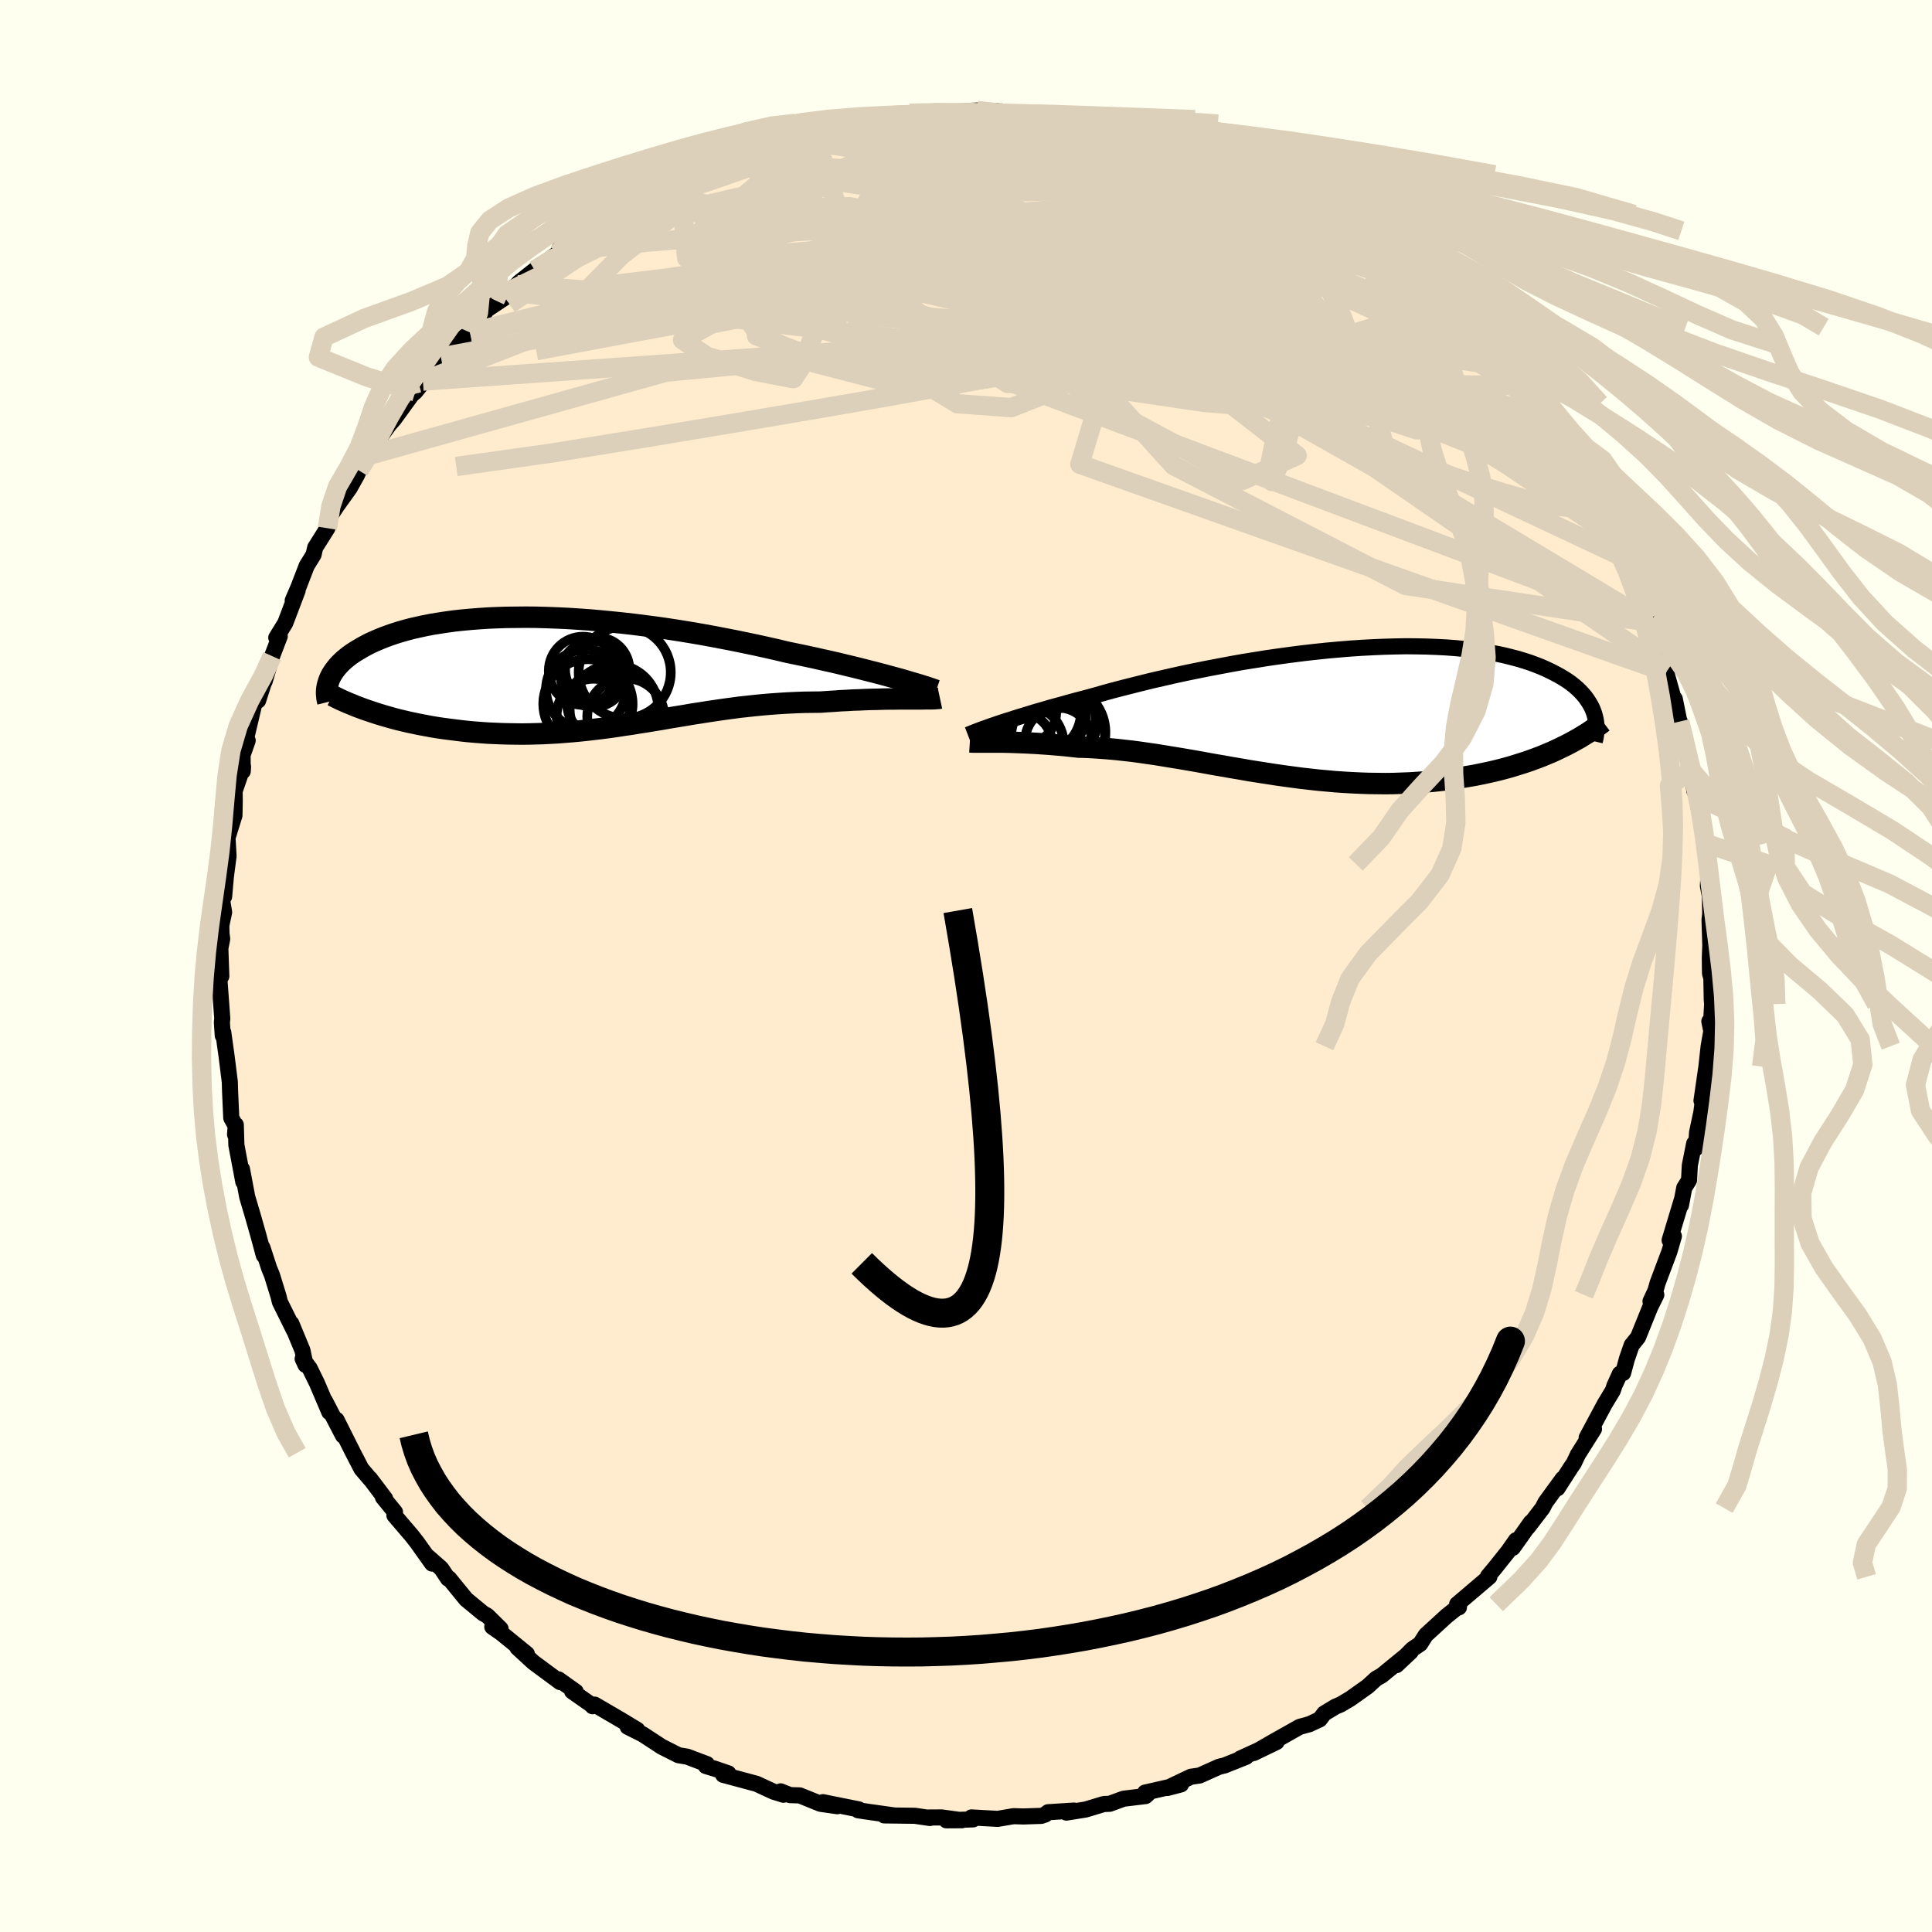 
  <svg viewBox="-100 -100 200 200" xmlns="http://www.w3.org/2000/svg" width="500" height="500" id="face-svg">
    <defs>
      <clipPath id="leftEyeClipPath">
        <polyline points="34.13,0.81 33.54,0.65 32.91,0.48 32.25,0.3 31.56,0.12 30.85,-0.06 30.11,-0.25 29.34,-0.44 28.55,-0.63 27.73,-0.83 26.89,-1.02 26.04,-1.21 25.16,-1.41 24.27,-1.6 23.36,-1.79 22.44,-1.98 21.4,-2.23 20.34,-2.47 19.25,-2.71 18.15,-2.94 17.03,-3.17 15.9,-3.39 14.75,-3.61 13.6,-3.82 12.43,-4.02 11.26,-4.21 10.09,-4.39 8.91,-4.56 7.74,-4.71 6.57,-4.86 5.41,-4.99 4.25,-5.11 3.1,-5.22 1.96,-5.32 0.83,-5.4 -0.28,-5.47 -1.37,-5.52 -2.45,-5.56 -3.51,-5.59 -4.55,-5.6 -5.57,-5.59 -6.56,-5.58 -7.53,-5.55 -8.47,-5.51 -9.39,-5.45 -10.28,-5.38 -11.15,-5.3 -11.99,-5.21 -12.79,-5.1 -13.57,-4.98 -14.32,-4.86 -15.04,-4.72 -15.73,-4.57 -16.39,-4.42 -17.03,-4.25 -17.63,-4.08 -18.2,-3.9 -18.75,-3.71 -19.27,-3.52 -19.76,-3.32 -20.23,-3.12 -20.67,-2.92 -21.08,-2.71 -21.47,-2.5 -21.84,-2.28 -22.19,-2.07 -22.52,-1.86 -22.83,-1.64 -23.11,-1.42 -23.38,-1.2 -23.62,-0.98 -23.85,-0.75 -24.05,-0.53 -24.24,-0.3 -24.41,-0.08 -24.56,0.15 -24.7,0.37 -24.82,0.6 -24.92,0.82 -25,1.05 -20.33,4.27 -19.84,4.43 -19.34,4.58 -18.82,4.73 -18.29,4.88 -17.76,5.02 -17.21,5.15 -16.65,5.28 -16.08,5.4 -15.5,5.52 -14.91,5.63 -14.32,5.74 -13.71,5.84 -13.1,5.93 -12.48,6.01 -11.85,6.09 -11.2,6.17 -10.55,6.24 -9.88,6.3 -9.21,6.35 -8.52,6.4 -7.83,6.43 -7.13,6.46 -6.42,6.48 -5.71,6.49 -4.98,6.5 -4.26,6.49 -3.52,6.47 -2.79,6.45 -2.04,6.41 -1.3,6.37 -0.55,6.31 0.21,6.25 0.96,6.18 1.72,6.1 2.49,6.01 3.25,5.92 4.02,5.82 4.79,5.71 5.57,5.59 6.34,5.48 7.12,5.35 7.9,5.23 8.69,5.1 9.48,4.97 10.27,4.83 11.06,4.7 11.86,4.57 12.66,4.43 13.46,4.31 14.27,4.18 15.08,4.06 15.9,3.94 16.72,3.83 17.54,3.72 18.37,3.63 19.2,3.54 20.03,3.46 20.87,3.39 21.72,3.33 22.56,3.28 23.41,3.24 24.26,3.21 25.11,3.2 25.95,3.19 26.64,3.14 27.31,3.1 27.98,3.05 28.64,3.02 29.29,2.98 29.94,2.96 30.57,2.93 31.19,2.91 31.8,2.9 32.39,2.88 32.97,2.87 33.53,2.87 34.07,2.86 34.58,2.86 35.08,2.86" />
      </clipPath>
      <clipPath id="rightEyeClipPath">
        <polyline points="-34.01,1.36 -33.57,1.21 -33.09,1.05 -32.59,0.89 -32.05,0.72 -31.49,0.54 -30.89,0.36 -30.27,0.17 -29.62,-0.03 -28.94,-0.22 -28.24,-0.43 -27.5,-0.63 -26.74,-0.84 -25.96,-1.06 -25.16,-1.27 -24.33,-1.49 -23.49,-1.72 -22.62,-1.97 -21.71,-2.22 -20.75,-2.47 -19.76,-2.72 -18.73,-2.98 -17.67,-3.24 -16.58,-3.49 -15.45,-3.75 -14.31,-4 -13.14,-4.24 -11.95,-4.48 -10.74,-4.71 -9.52,-4.94 -8.29,-5.16 -7.04,-5.36 -5.8,-5.56 -4.55,-5.74 -3.3,-5.91 -2.05,-6.07 -0.81,-6.21 0.42,-6.34 1.64,-6.45 2.85,-6.55 4.04,-6.63 5.21,-6.69 6.36,-6.74 7.49,-6.77 8.6,-6.79 9.68,-6.78 10.73,-6.76 11.76,-6.72 12.75,-6.67 13.71,-6.6 14.64,-6.51 15.53,-6.4 16.4,-6.29 17.22,-6.15 18.02,-6.01 18.78,-5.85 19.5,-5.67 20.19,-5.49 20.85,-5.29 21.47,-5.09 22.06,-4.87 22.62,-4.65 23.14,-4.42 23.64,-4.18 24.11,-3.94 24.55,-3.7 24.97,-3.45 25.36,-3.2 25.72,-2.94 26.06,-2.67 26.37,-2.4 26.65,-2.13 26.91,-1.85 27.15,-1.57 27.36,-1.28 27.55,-0.99 27.72,-0.71 27.87,-0.42 27.99,-0.13 28.1,0.17 24.71,3.69 24.21,3.93 23.69,4.17 23.16,4.39 22.61,4.62 22.05,4.83 21.48,5.04 20.89,5.24 20.29,5.43 19.68,5.62 19.06,5.8 18.42,5.97 17.77,6.13 17.11,6.28 16.44,6.42 15.76,6.56 15.06,6.68 14.34,6.8 13.61,6.91 12.87,7.02 12.11,7.11 11.34,7.19 10.56,7.26 9.77,7.31 8.96,7.36 8.15,7.39 7.32,7.42 6.49,7.43 5.64,7.42 4.79,7.41 3.93,7.38 3.06,7.34 2.19,7.29 1.31,7.23 0.43,7.15 -0.46,7.07 -1.35,6.97 -2.24,6.87 -3.14,6.75 -4.04,6.63 -4.94,6.5 -5.84,6.36 -6.74,6.22 -7.63,6.08 -8.53,5.92 -9.43,5.77 -10.32,5.61 -11.21,5.46 -12.09,5.3 -12.97,5.14 -13.84,4.99 -14.71,4.84 -15.58,4.7 -16.43,4.56 -17.28,4.42 -18.12,4.3 -18.95,4.18 -19.78,4.07 -20.59,3.98 -21.4,3.89 -22.19,3.82 -22.97,3.76 -23.75,3.71 -24.51,3.67 -25.25,3.65 -25.9,3.58 -26.54,3.51 -27.17,3.45 -27.79,3.4 -28.4,3.35 -28.99,3.31 -29.56,3.27 -30.13,3.24 -30.68,3.21 -31.21,3.19 -31.72,3.17 -32.22,3.15 -32.69,3.14 -33.15,3.13 -33.58,3.13" />
      </clipPath>
      <filter id="fuzzy">
        <feTurbulence id="turbulence" baseFrequency="0.05" numOctaves="3" type="noise" result="noise" />
        <feDisplacementMap in="SourceGraphic" in2="noise" scale="2" />
      </filter>
      <linearGradient id="rainbowGradient" x1="0%" y1="0%" x2="100%" y2="0%">
        <stop offset="0%" style="stop-color: rgb(0, 0, 0); stop-opacity: 1" />
        <stop offset="50%" style="stop-color: rgb(255, 20, 147); stop-opacity: 1" />
        <stop offset="100%" style="stop-color: rgb(44, 34, 43); stop-opacity: 1" />
      </linearGradient>
    </defs>
    <rect x="-100" y="-100" width="100%" height="100%" fill="rgb(255, 255, 240)" />
    <polyline id="faceContour" points="77.02,0.77 77.16,1.25 77.2,3.47 77.24,3.94 77.1,6.47 76.95,5.73 77.2,6.49 76.88,8.3 76.65,10.41 76.14,13.94 76.25,14.17 76.13,15.11 75.68,17.23 75.57,18.85 75.38,18.38 74.93,20.64 74.85,22.17 74.35,22.97 74.01,24.77 74.16,24.01 72.84,28.39 73.28,27.97 72.82,29.56 71.59,32.83 71.38,33.59 70.86,34.71 71.46,34.04 70.84,35.29 69.57,38.43 68.91,39.25 68.42,40.66 68.02,42.14 67.69,42.21 67.13,43.44 66.96,43.95 66.12,45.34 64.25,48.83 65.01,47.93 63.34,50.58 62.92,51.47 62.57,51.98 61.23,54.07 61.77,53.08 59.99,55.52 59.68,56.12 58.16,58.1 58.48,57.59 56.61,60.23 56.94,59.44 56.14,60.58 54.72,62.36 54.04,63.17 54.18,63.23 50.84,66.07 51.03,66.39 50.74,66.5 49.74,67.3 47.6,69.26 47.02,70.17 46.21,70.72 44.57,72.37 46.04,70.99 43.03,73.45 42.46,73.77 41.59,74.57 39.79,75.85 38.78,76.45 38.25,76.67 37.08,77.38 36.62,77.99 35.54,78.49 34.55,78.76 31.76,80.33 29.79,81.47 32.15,80.33 28.38,82.05 28.99,81.87 26.76,82.76 26.21,82.89 24.18,83.8 23.28,83.93 20.85,85.09 22.26,84.72 18.53,85.57 18.85,85.69 18.58,85.93 16.32,86.2 14.87,86.73 14.28,86.75 12.39,87.32 10.4,87.64 11.19,87.43 8.5,87.6 8.2,87.84 7.79,87.98 5.95,88.04 4.92,88.01 3.28,88.29 0.56,88.14 0.74,88.34 -2.03,88.44 -0.42,88.43 -2.53,88.14 -4.04,88.15 -3.74,88.2 -5.29,87.97 -8.47,87.93 -7.54,87.92 -10.03,87.57 -11.17,87.4 -11.09,87.31 -14.81,86.56 -13.32,86.98 -15.06,86.73 -17.21,85.86 -18.21,85.83 -19.19,85.44 -18.9,85.79 -19.93,85.47 -21.68,84.66 -25.14,83.73 -24.6,83.58 -25.97,83.11 -26.93,82.82 -26.82,82.62 -28.86,81.85 -29.76,81.7 -31.52,80.81 -33.46,79.54 -35.02,78.76 -34.02,79.08 -35.65,78.09 -38.44,76.46 -38.66,76.63 -38.6,76.61 -40.77,75.09 -40.4,75.12 -42.18,73.85 -42.02,74.13 -44.79,72.08 -46.43,70.57 -45.46,71.21 -48.09,69.07 -49.04,68.41 -48.18,68.61 -49.56,67.25 -49.98,67.02 -51.75,65.56 -53.51,63.4 -53.62,63.42 -54.32,62.37 -55.67,61.18 -55.27,61.86 -56.83,59.67 -57.35,59 -59.17,56.87 -59.11,56.53 -60.36,55 -60.13,55.14 -61.71,53.05 -61.69,53.11 -62.59,52.05 -63.45,50.39 -65.16,46.98 -64.49,48.62 -66.37,45 -65.91,46.18 -67.19,43.18 -67.94,41.65 -68.67,40.66 -68.37,41.3 -68.69,39.79 -69.84,37.01 -69.57,37.72 -71.03,34.77 -71.16,34.22 -71.85,31.98 -72.13,31.31 -72.83,29.16 -72.69,29.96 -73.3,27.71 -73.85,25.78 -74.41,23.89 -74.95,21.03 -74.95,21.02 -74.81,22.35 -75.53,18.54 -75.59,16.44 -75.67,17.44 -75.6,16.57 -76.06,15.72 -76.18,13.03 -76.21,12 -76.55,9.29 -76.89,6.86 -76.94,7.2 -77.03,5.85 -76.99,5.44 -77.29,1.36 -77.09,1.06 -77.19,-1.83 -77,-2.8 -77.07,-3.35 -77.09,-4.2 -76.8,-5.56 -77.08,-7.26 -76.8,-7.18 -76.62,-9.23 -76.34,-11.38 -76.45,-13.29 -76.46,-13.24 -75.73,-15.59 -75.7,-17.01 -75.71,-18.11 -74.84,-20.64 -74.87,-20.16 -74.89,-21.83 -74.36,-23.34 -74.55,-23.43 -73.73,-26.91 -73.57,-27.55 -73.28,-27.48 -72.23,-30.76 -72.61,-29.45 -71.83,-32.08 -71.04,-34.14 -71.4,-33.99 -70.47,-35.5 -69.19,-38.87 -69.7,-37.83 -69.11,-39.2 -68.25,-41.43 -67.54,-42.58 -67.37,-43.32 -66.11,-45.32 -65.74,-46.7 -65.11,-47.65 -63.81,-49.46 -63.05,-50.82 -62.84,-51.29 -63.48,-50.26 -61.96,-52.82 -61.14,-54.02 -60.42,-55.06 -59.72,-56.03 -59.2,-56.62 -57.37,-59.14 -57.01,-59.44 -56.11,-60.56 -56.22,-60.55 -55.31,-61.54 -54.36,-63.04 -52.86,-64.32 -51.35,-65.59 -50.34,-66.84 -49.61,-67.94 -47.42,-69.4 -47.38,-69.82 -48.15,-69.16 -46.49,-70.52 -46.26,-70.77 -44.65,-72.04 -42.28,-73.76 -41.47,-74.6 -42.1,-74.23 -41.48,-74.72 -38.32,-76.75 -39.32,-76 -38.07,-76.74 -36.77,-77.74 -34.82,-79.05 -33.82,-79.21 -32.36,-80.36 -31.35,-80.77 -29.63,-81.6 -29.62,-81.49 -27.26,-82.56 -26.36,-83.2 -27.04,-82.61 -25.08,-83.67 -23.85,-83.81 -22.94,-84.42 -21.52,-84.78 -18.97,-85.55 -19.22,-85.6 -18.4,-85.68 -15.67,-86.55 -15.77,-86.39 -13.74,-87.15 -13.94,-87.14 -12.12,-87.23 -10.64,-87.61 -8.81,-88.01 -8.74,-87.93 -7.82,-87.86 -6.37,-87.91 -5.83,-88.28 -3.43,-88.35 -2.76,-88.33 -3.16,-88.25 1.14,-88.56 1.58,-88.34 3.54,-88.12 3.19,-88.49 3.39,-88.47 4.63,-88.09 6.32,-87.94 8.83,-87.67 8.23,-87.92 10.91,-87.57 10.8,-87.62 12.99,-87.16 15.82,-86.38 14.8,-86.61 17.11,-86.24 17.92,-86.16 19.18,-85.56 21,-85.21 21.39,-84.8 23.79,-84.19 23.48,-84.3 25.59,-83.52 26.06,-83.17 26.45,-83.07 29.4,-81.91 27.94,-82.22 30.63,-80.96 30.58,-81.09 32.57,-80.1 34.74,-78.84 36.36,-77.8 36.71,-77.58 38.02,-77.03 38.13,-76.89 39.01,-76.1 40.13,-75.36 41.94,-74.57 42.42,-73.99 43.51,-73.02 43.91,-73.06 45.59,-71.26 45.82,-70.91 45.92,-71.26 47.34,-70.02 48.43,-68.82 50.73,-66.67 51.03,-66.41 50.85,-66.13 53.23,-64.02 53.15,-64.33 55.28,-62.08 56.23,-60.49 55.61,-61.33 56.55,-60.13 58.25,-58.22 59.69,-56.52 59.4,-56.27 61.48,-53.4 60.36,-55.18 61.96,-52.73 62.35,-52.51 63.16,-51.13 64.27,-49.15 64.01,-49.62 65.4,-47.26 65.62,-46.3 66.43,-44.87 66.86,-44.2 68.22,-42.04 67.94,-42.36 67.81,-42.35 69.43,-38.32 69.71,-38.41 70.83,-35.62 70.6,-35.62 71.65,-32.97 71.47,-33.52 72.65,-30.66 72.49,-30.39 73.42,-27.09 73.37,-27.66 74.05,-24.29 74.5,-23 73.89,-25.31 75.05,-20.26 74.98,-20.27 75.34,-18.58 75.4,-18.13 75.81,-18.11 75.75,-17.54 76.53,-12.71 76.76,-11.76 76.72,-10.57 76.9,-10.02 76.8,-8.3 77.01,-7.23 77.04,-5.39 76.97,-4.77 77.05,-2.15 77,-0.82 77.02,0.77 77.16,1.25" fill="rgb(255, 235, 205)" stroke="black" stroke-width="1.667" stroke-linejoin="round" filter="url(#fuzzy)" />
    <g transform="translate(36.93 -26.31)">
      <polyline id="rightCountour" points="-34.01,1.36 -33.57,1.21 -33.09,1.05 -32.59,0.89 -32.05,0.72 -31.49,0.54 -30.89,0.36 -30.27,0.17 -29.62,-0.03 -28.94,-0.22 -28.24,-0.43 -27.5,-0.63 -26.74,-0.84 -25.96,-1.06 -25.16,-1.27 -24.33,-1.49 -23.49,-1.72 -22.62,-1.97 -21.71,-2.22 -20.75,-2.47 -19.76,-2.72 -18.73,-2.98 -17.67,-3.24 -16.58,-3.49 -15.45,-3.75 -14.31,-4 -13.14,-4.24 -11.95,-4.48 -10.74,-4.71 -9.52,-4.94 -8.29,-5.16 -7.04,-5.36 -5.8,-5.56 -4.55,-5.74 -3.3,-5.91 -2.05,-6.07 -0.81,-6.21 0.42,-6.34 1.64,-6.45 2.85,-6.55 4.04,-6.63 5.21,-6.69 6.36,-6.74 7.49,-6.77 8.6,-6.79 9.68,-6.78 10.73,-6.76 11.76,-6.72 12.75,-6.67 13.71,-6.6 14.64,-6.51 15.53,-6.4 16.4,-6.29 17.22,-6.15 18.02,-6.01 18.78,-5.85 19.5,-5.67 20.19,-5.49 20.85,-5.29 21.47,-5.09 22.06,-4.87 22.62,-4.65 23.14,-4.42 23.64,-4.18 24.11,-3.94 24.55,-3.7 24.97,-3.45 25.36,-3.2 25.72,-2.94 26.06,-2.67 26.37,-2.4 26.65,-2.13 26.91,-1.85 27.15,-1.57 27.36,-1.28 27.55,-0.99 27.72,-0.71 27.87,-0.42 27.99,-0.13 28.1,0.17 24.71,3.69 24.21,3.93 23.69,4.17 23.16,4.39 22.61,4.62 22.05,4.83 21.48,5.04 20.89,5.24 20.29,5.43 19.68,5.62 19.06,5.8 18.42,5.97 17.77,6.13 17.11,6.28 16.44,6.42 15.76,6.56 15.06,6.68 14.34,6.8 13.61,6.91 12.87,7.02 12.11,7.11 11.34,7.19 10.56,7.26 9.77,7.31 8.96,7.36 8.15,7.39 7.32,7.42 6.49,7.43 5.64,7.42 4.79,7.41 3.93,7.38 3.06,7.34 2.19,7.29 1.31,7.23 0.43,7.15 -0.46,7.07 -1.35,6.97 -2.24,6.87 -3.14,6.75 -4.04,6.63 -4.94,6.5 -5.84,6.36 -6.74,6.22 -7.63,6.08 -8.53,5.92 -9.43,5.77 -10.32,5.61 -11.21,5.46 -12.09,5.3 -12.97,5.14 -13.84,4.99 -14.71,4.84 -15.58,4.7 -16.43,4.56 -17.28,4.42 -18.12,4.3 -18.95,4.18 -19.78,4.07 -20.59,3.98 -21.4,3.89 -22.19,3.82 -22.97,3.76 -23.75,3.71 -24.51,3.67 -25.25,3.65 -25.9,3.58 -26.54,3.51 -27.17,3.45 -27.79,3.4 -28.4,3.35 -28.99,3.31 -29.56,3.27 -30.13,3.24 -30.68,3.21 -31.21,3.19 -31.72,3.17 -32.22,3.15 -32.69,3.14 -33.15,3.13 -33.58,3.13" fill="white" stroke="white" stroke-width="0" stroke-linejoin="round" filter="url(#fuzzy)" />
    </g>
    <g transform="translate(-40.98 -30.51)">
      <polyline id="leftCountour" points="34.13,0.81 33.54,0.65 32.91,0.48 32.25,0.3 31.56,0.12 30.85,-0.06 30.11,-0.25 29.34,-0.44 28.55,-0.63 27.73,-0.83 26.89,-1.02 26.04,-1.21 25.16,-1.41 24.27,-1.6 23.36,-1.79 22.44,-1.98 21.4,-2.23 20.34,-2.47 19.25,-2.71 18.15,-2.94 17.03,-3.17 15.9,-3.39 14.75,-3.61 13.6,-3.82 12.43,-4.02 11.26,-4.21 10.09,-4.39 8.91,-4.56 7.74,-4.71 6.57,-4.86 5.41,-4.99 4.25,-5.11 3.1,-5.22 1.96,-5.32 0.83,-5.4 -0.28,-5.47 -1.37,-5.52 -2.45,-5.56 -3.51,-5.59 -4.55,-5.6 -5.57,-5.59 -6.56,-5.58 -7.53,-5.55 -8.47,-5.51 -9.39,-5.45 -10.28,-5.38 -11.15,-5.3 -11.99,-5.21 -12.79,-5.1 -13.57,-4.98 -14.32,-4.86 -15.04,-4.72 -15.73,-4.57 -16.39,-4.42 -17.03,-4.25 -17.63,-4.08 -18.2,-3.9 -18.75,-3.71 -19.27,-3.52 -19.76,-3.32 -20.23,-3.12 -20.67,-2.92 -21.08,-2.71 -21.47,-2.5 -21.84,-2.28 -22.19,-2.07 -22.52,-1.86 -22.83,-1.64 -23.11,-1.42 -23.38,-1.2 -23.62,-0.98 -23.85,-0.75 -24.05,-0.53 -24.24,-0.3 -24.41,-0.08 -24.56,0.15 -24.7,0.37 -24.82,0.6 -24.92,0.82 -25,1.05 -20.33,4.27 -19.84,4.43 -19.34,4.58 -18.82,4.73 -18.29,4.88 -17.76,5.02 -17.21,5.15 -16.65,5.28 -16.08,5.4 -15.5,5.52 -14.91,5.63 -14.32,5.74 -13.71,5.84 -13.1,5.93 -12.48,6.01 -11.85,6.09 -11.2,6.17 -10.55,6.24 -9.88,6.3 -9.21,6.35 -8.52,6.4 -7.83,6.43 -7.13,6.46 -6.42,6.48 -5.71,6.49 -4.98,6.5 -4.26,6.49 -3.52,6.47 -2.79,6.45 -2.04,6.41 -1.3,6.37 -0.55,6.31 0.21,6.25 0.96,6.18 1.72,6.1 2.49,6.01 3.25,5.92 4.02,5.82 4.79,5.71 5.57,5.59 6.34,5.48 7.12,5.35 7.9,5.23 8.69,5.1 9.48,4.97 10.27,4.83 11.06,4.7 11.86,4.57 12.66,4.43 13.46,4.31 14.27,4.18 15.08,4.06 15.9,3.94 16.72,3.83 17.54,3.72 18.37,3.63 19.2,3.54 20.03,3.46 20.87,3.39 21.72,3.33 22.56,3.28 23.41,3.24 24.26,3.21 25.11,3.2 25.95,3.19 26.64,3.14 27.31,3.1 27.98,3.05 28.64,3.02 29.29,2.98 29.94,2.96 30.57,2.93 31.19,2.91 31.8,2.9 32.39,2.88 32.97,2.87 33.53,2.87 34.07,2.86 34.58,2.86 35.08,2.86" fill="white" stroke="white" stroke-width="0" stroke-linejoin="round" filter="url(#fuzzy)" />
    </g>
    <g transform="translate(36.93 -26.31)">
      <polyline id="rightUpper" points="-36.74,2.38 -36.61,2.33 -36.44,2.26 -36.24,2.18 -36.02,2.09 -35.76,1.99 -35.47,1.88 -35.15,1.76 -34.8,1.64 -34.42,1.5 -34.01,1.36 -33.57,1.21 -33.09,1.05 -32.59,0.89 -32.05,0.72 -31.49,0.54 -30.89,0.36 -30.27,0.17 -29.62,-0.03 -28.94,-0.22 -28.24,-0.43 -27.5,-0.63 -26.74,-0.84 -25.96,-1.06 -25.16,-1.27 -24.33,-1.49 -23.49,-1.72 -22.62,-1.97 -21.71,-2.22 -20.75,-2.47 -19.76,-2.72 -18.73,-2.98 -17.67,-3.24 -16.58,-3.49 -15.45,-3.75 -14.31,-4 -13.14,-4.24 -11.95,-4.48 -10.74,-4.71 -9.52,-4.94 -8.29,-5.16 -7.04,-5.36 -5.8,-5.56 -4.55,-5.74 -3.3,-5.91 -2.05,-6.07 -0.81,-6.21 0.42,-6.34 1.64,-6.45 2.85,-6.55 4.04,-6.63 5.21,-6.69 6.36,-6.74 7.49,-6.77 8.6,-6.79 9.68,-6.78 10.73,-6.76 11.76,-6.72 12.75,-6.67 13.71,-6.6 14.64,-6.51 15.53,-6.4 16.4,-6.29 17.22,-6.15 18.02,-6.01 18.78,-5.85 19.5,-5.67 20.19,-5.49 20.85,-5.29 21.47,-5.09 22.06,-4.87 22.62,-4.65 23.14,-4.42 23.64,-4.18 24.11,-3.94 24.55,-3.7 24.97,-3.45 25.36,-3.2 25.72,-2.94 26.06,-2.67 26.37,-2.4 26.65,-2.13 26.91,-1.85 27.15,-1.57 27.36,-1.28 27.55,-0.99 27.72,-0.71 27.87,-0.42 27.99,-0.13 28.1,0.17 28.18,0.46 28.25,0.75 28.3,1.04 28.33,1.33 28.34,1.62 28.33,1.91 28.31,2.2 28.28,2.49 28.23,2.77 28.16,3.06" fill="none" stroke="black" stroke-width="1.667" stroke-linejoin="round" filter="url(#fuzzy)" />
      <polyline id="rightLower" points="-36.53,3.11 -36.37,3.12 -36.18,3.13 -35.95,3.13 -35.69,3.13 -35.41,3.13 -35.09,3.13 -34.75,3.13 -34.39,3.13 -34,3.13 -33.58,3.13 -33.15,3.13 -32.69,3.14 -32.22,3.15 -31.72,3.17 -31.21,3.19 -30.68,3.21 -30.13,3.24 -29.56,3.27 -28.99,3.31 -28.4,3.35 -27.79,3.4 -27.17,3.45 -26.54,3.51 -25.9,3.58 -25.25,3.65 -24.51,3.67 -23.75,3.71 -22.97,3.76 -22.19,3.82 -21.4,3.89 -20.59,3.98 -19.78,4.07 -18.95,4.18 -18.12,4.3 -17.28,4.42 -16.43,4.56 -15.58,4.7 -14.71,4.84 -13.84,4.99 -12.97,5.14 -12.09,5.3 -11.21,5.46 -10.32,5.61 -9.43,5.77 -8.53,5.92 -7.63,6.08 -6.74,6.22 -5.84,6.36 -4.94,6.5 -4.04,6.63 -3.14,6.75 -2.24,6.87 -1.35,6.97 -0.46,7.07 0.43,7.15 1.31,7.23 2.19,7.29 3.06,7.34 3.93,7.38 4.79,7.41 5.64,7.42 6.49,7.43 7.32,7.42 8.15,7.39 8.96,7.36 9.77,7.31 10.56,7.26 11.34,7.19 12.11,7.11 12.87,7.02 13.61,6.91 14.34,6.8 15.06,6.68 15.76,6.56 16.44,6.42 17.11,6.28 17.77,6.13 18.42,5.97 19.06,5.8 19.68,5.62 20.29,5.43 20.89,5.24 21.48,5.04 22.05,4.83 22.61,4.62 23.16,4.39 23.69,4.17 24.21,3.93 24.71,3.69 25.2,3.45 25.68,3.2 26.15,2.94 26.6,2.69 27.03,2.42 27.46,2.16 27.87,1.88 28.26,1.61 28.65,1.33 29.02,1.05" fill="none" stroke="black" stroke-width="2.222" stroke-linejoin="round" filter="url(#fuzzy)" />
      <circle r="4.774" cx="-28.14" cy="0.882" stroke="black" fill="none" stroke-width="1.0" filter="url(#fuzzy)" clip-path="url(#rightEyeClipPath)" /><circle r="3.45" cx="-27.365" cy="3.017" stroke="black" fill="none" stroke-width="1.0" filter="url(#fuzzy)" clip-path="url(#rightEyeClipPath)" /><circle r="4.866" cx="-27.405" cy="2.682" stroke="black" fill="none" stroke-width="1.0" filter="url(#fuzzy)" clip-path="url(#rightEyeClipPath)" /><circle r="4.98" cx="-27.48" cy="2.112" stroke="black" fill="none" stroke-width="1.0" filter="url(#fuzzy)" clip-path="url(#rightEyeClipPath)" /><circle r="4.324" cx="-29.345" cy="0.002" stroke="black" fill="none" stroke-width="1.0" filter="url(#fuzzy)" clip-path="url(#rightEyeClipPath)" /><circle r="3.3" cx="-30.895" cy="0.072" stroke="black" fill="none" stroke-width="1.0" filter="url(#fuzzy)" clip-path="url(#rightEyeClipPath)" /><circle r="3.164" cx="-31.195" cy="3.282" stroke="black" fill="none" stroke-width="1.0" filter="url(#fuzzy)" clip-path="url(#rightEyeClipPath)" /><circle r="4.17" cx="-30.98" cy="3.377" stroke="black" fill="none" stroke-width="1.0" filter="url(#fuzzy)" clip-path="url(#rightEyeClipPath)" /><circle r="4.884" cx="-28.405" cy="0.622" stroke="black" fill="none" stroke-width="1.0" filter="url(#fuzzy)" clip-path="url(#rightEyeClipPath)" /><circle r="4.764" cx="-29.285" cy="0.127" stroke="black" fill="none" stroke-width="1.0" filter="url(#fuzzy)" clip-path="url(#rightEyeClipPath)" />
      </g>
    <g transform="translate(-40.98 -30.51)">
      <polyline id="leftUpper" points="37.9,1.98 37.72,1.92 37.5,1.84 37.23,1.75 36.91,1.64 36.55,1.53 36.14,1.4 35.7,1.27 35.21,1.13 34.69,0.97 34.13,0.81 33.54,0.65 32.91,0.48 32.25,0.3 31.56,0.12 30.85,-0.06 30.11,-0.25 29.34,-0.44 28.55,-0.63 27.73,-0.83 26.89,-1.02 26.04,-1.21 25.16,-1.41 24.27,-1.6 23.36,-1.79 22.44,-1.98 21.4,-2.23 20.34,-2.47 19.25,-2.71 18.15,-2.94 17.03,-3.17 15.9,-3.39 14.75,-3.61 13.6,-3.82 12.43,-4.02 11.26,-4.21 10.09,-4.39 8.91,-4.56 7.74,-4.71 6.57,-4.86 5.41,-4.99 4.25,-5.11 3.1,-5.22 1.96,-5.32 0.83,-5.4 -0.28,-5.47 -1.37,-5.52 -2.45,-5.56 -3.51,-5.59 -4.55,-5.6 -5.57,-5.59 -6.56,-5.58 -7.53,-5.55 -8.47,-5.51 -9.39,-5.45 -10.28,-5.38 -11.15,-5.3 -11.99,-5.21 -12.79,-5.1 -13.57,-4.98 -14.32,-4.86 -15.04,-4.72 -15.73,-4.57 -16.39,-4.42 -17.03,-4.25 -17.63,-4.08 -18.2,-3.9 -18.75,-3.71 -19.27,-3.52 -19.76,-3.32 -20.23,-3.12 -20.67,-2.92 -21.08,-2.71 -21.47,-2.5 -21.84,-2.28 -22.19,-2.07 -22.52,-1.86 -22.83,-1.64 -23.11,-1.42 -23.38,-1.2 -23.62,-0.98 -23.85,-0.75 -24.05,-0.53 -24.24,-0.3 -24.41,-0.08 -24.56,0.15 -24.7,0.37 -24.82,0.6 -24.92,0.82 -25,1.05 -25.07,1.27 -25.13,1.49 -25.17,1.71 -25.2,1.92 -25.21,2.14 -25.21,2.35 -25.19,2.56 -25.17,2.77 -25.13,2.98 -25.08,3.18" fill="none" stroke="black" stroke-width="2.222" stroke-linejoin="round" filter="url(#fuzzy)" />
      <polyline id="leftLower" points="38.28,2.78 38.14,2.81 37.95,2.82 37.72,2.84 37.45,2.85 37.14,2.85 36.79,2.85 36.41,2.86 35.99,2.86 35.55,2.86 35.08,2.86 34.58,2.86 34.07,2.86 33.53,2.87 32.97,2.87 32.39,2.88 31.8,2.9 31.19,2.91 30.57,2.93 29.94,2.96 29.29,2.98 28.64,3.02 27.98,3.05 27.31,3.1 26.64,3.14 25.95,3.19 25.11,3.2 24.26,3.21 23.41,3.24 22.56,3.28 21.72,3.33 20.87,3.39 20.03,3.46 19.2,3.54 18.37,3.63 17.54,3.72 16.72,3.83 15.9,3.94 15.08,4.06 14.27,4.18 13.46,4.31 12.66,4.43 11.86,4.57 11.06,4.7 10.27,4.83 9.48,4.97 8.69,5.1 7.9,5.23 7.12,5.35 6.34,5.48 5.57,5.59 4.79,5.71 4.02,5.82 3.25,5.92 2.49,6.01 1.72,6.1 0.96,6.18 0.21,6.25 -0.55,6.31 -1.3,6.37 -2.04,6.41 -2.79,6.45 -3.52,6.47 -4.26,6.49 -4.98,6.5 -5.71,6.49 -6.42,6.48 -7.13,6.46 -7.83,6.43 -8.52,6.4 -9.21,6.35 -9.88,6.3 -10.55,6.24 -11.2,6.17 -11.85,6.09 -12.48,6.01 -13.1,5.93 -13.71,5.84 -14.32,5.74 -14.91,5.63 -15.5,5.52 -16.08,5.4 -16.65,5.28 -17.21,5.15 -17.76,5.02 -18.29,4.88 -18.82,4.73 -19.34,4.58 -19.84,4.43 -20.33,4.27 -20.81,4.11 -21.28,3.95 -21.74,3.78 -22.19,3.61 -22.62,3.43 -23.04,3.26 -23.45,3.08 -23.85,2.9 -24.23,2.71 -24.61,2.52" fill="none" stroke="black" stroke-width="2.222" stroke-linejoin="round" filter="url(#fuzzy)" />
      <circle r="4.59" cx="4.541" cy="3.895" stroke="black" fill="none" stroke-width="1.0" filter="url(#fuzzy)" clip-path="url(#leftEyeClipPath)" /><circle r="3.328" cx="2.806" cy="-0.175" stroke="black" fill="none" stroke-width="1.0" filter="url(#fuzzy)" clip-path="url(#leftEyeClipPath)" /><circle r="4.144" cx="1.646" cy="1.89" stroke="black" fill="none" stroke-width="1.0" filter="url(#fuzzy)" clip-path="url(#leftEyeClipPath)" /><circle r="3.412" cx="2.406" cy="0.285" stroke="black" fill="none" stroke-width="1.0" filter="url(#fuzzy)" clip-path="url(#leftEyeClipPath)" /><circle r="4.766" cx="5.651" cy="0.115" stroke="black" fill="none" stroke-width="1.0" filter="url(#fuzzy)" clip-path="url(#leftEyeClipPath)" /><circle r="4.624" cx="1.841" cy="3.375" stroke="black" fill="none" stroke-width="1.0" filter="url(#fuzzy)" clip-path="url(#leftEyeClipPath)" /><circle r="3.986" cx="5.756" cy="4.715" stroke="black" fill="none" stroke-width="1.0" filter="url(#fuzzy)" clip-path="url(#leftEyeClipPath)" /><circle r="3.816" cx="2.421" cy="4.59" stroke="black" fill="none" stroke-width="1.0" filter="url(#fuzzy)" clip-path="url(#leftEyeClipPath)" /><circle r="3.532" cx="1.326" cy="-0.05" stroke="black" fill="none" stroke-width="1.0" filter="url(#fuzzy)" clip-path="url(#leftEyeClipPath)" /><circle r="3.294" cx="2.991" cy="3.405" stroke="black" fill="none" stroke-width="1.0" filter="url(#fuzzy)" clip-path="url(#leftEyeClipPath)" />
    </g>
    <g id="hairs">
      <polyline points="-44.65,-72.04 -42.7,-73.26 -40.96,-73.89 -38.86,-74.28 -36.16,-74.62 -32.88,-74.94 -29.08,-75.25 -24.81,-75.56 -20.11,-75.88 -15.01,-76.18 -9.58,-76.42 -3.88,-76.58 2.04,-76.64 8.12,-76.63 14.32,-76.56 20.58,-76.46 26.82,-76.33 32.93,-76.19" fill="none" stroke="rgb(220, 208, 186)" stroke-width="2" stroke-linejoin="round" filter="url(#fuzzy)" /><polyline points="-39.32,-76 -38.06,-76.81 -36.68,-77.7 -35.33,-78.52 -34.09,-79.24 -33,-79.83 -32.06,-80.3 -31.31,-80.65 -30.74,-80.87 -30.39,-80.97 -30.25,-80.92 -30.33,-80.73 -30.65,-80.39 -31.2,-79.87 -32.02,-79.17 -33.11,-78.3 -34.51,-77.26 -36.2,-76.06 -38.23,-74.67 -40.68,-73.02 -43.67,-71 -47.26,-68.51" fill="none" stroke="rgb(220, 208, 186)" stroke-width="2" stroke-linejoin="round" filter="url(#fuzzy)" /><polyline points="29.4,-81.91 29.25,-81.73 30.26,-81.1 31.71,-80.25 33.37,-79.25 35.08,-78.19 36.71,-77.14 38.2,-76.16 39.57,-75.24 40.84,-74.36 42.04,-73.52 43.18,-72.72 44.23,-71.98 45.16,-71.32 45.92,-70.78 46.48,-70.39 46.83,-70.16 46.95,-70.12 46.86,-70.24 46.6,-70.47 46.22,-70.8 45.64,-71.3 44.71,-72.12" fill="none" stroke="rgb(220, 208, 186)" stroke-width="2" stroke-linejoin="round" filter="url(#fuzzy)" /><polyline points="38.13,-76.89 39.02,-76.18 39.94,-75.56 40.66,-75.03 41.09,-74.62 41.21,-74.32 41.01,-74.14 40.48,-74.11 39.6,-74.23 38.37,-74.48 36.8,-74.85 34.84,-75.35 32.42,-76.03 29.49,-76.95 26.03,-78.15 22.09,-79.62 17.72,-81.35 12.87,-83.35 7.33,-85.69" fill="none" stroke="rgb(220, 208, 186)" stroke-width="2" stroke-linejoin="round" filter="url(#fuzzy)" /><polyline points="64.27,-49.15 64.25,-48.91 64.12,-48.21 63.55,-47.67 62.45,-47.47 60.76,-47.64 58.44,-48.17 55.49,-49.02 51.9,-50.16 47.66,-51.58 42.73,-53.31 37.06,-55.43 30.61,-57.99 23.32,-61.02 15.15,-64.5 6.09,-68.41 -3.88,-72.75 -14.83,-77.52" fill="none" stroke="rgb(220, 208, 186)" stroke-width="2" stroke-linejoin="round" filter="url(#fuzzy)" /><polyline points="-12.12,-87.23 -10.62,-87.53 -9.2,-87.67 -7.79,-87.67 -6.25,-87.61 -4.54,-87.51 -2.66,-87.4 -0.67,-87.27 1.39,-87.12 3.47,-86.96 5.52,-86.79 7.49,-86.62 9.33,-86.44 11.02,-86.26 12.6,-86.09 14.07,-85.92 15.44,-85.76 16.67,-85.63 17.7,-85.54 18.47,-85.49 18.93,-85.51 19.04,-85.59 18.73,-85.77" fill="none" stroke="rgb(220, 208, 186)" stroke-width="2" stroke-linejoin="round" filter="url(#fuzzy)" /><polyline points="15.82,-86.38 15.89,-86.39 16.97,-86.15 18.38,-85.75 19.88,-85.28 21.39,-84.76 22.84,-84.24 24.16,-83.76 25.32,-83.34 26.28,-82.98 27.05,-82.69 27.63,-82.46 28,-82.31 28.13,-82.25 28.01,-82.3 27.61,-82.47 26.9,-82.76 25.8,-83.19 24.16,-83.82" fill="none" stroke="rgb(220, 208, 186)" stroke-width="2" stroke-linejoin="round" filter="url(#fuzzy)" /><polyline points="-6.37,-87.91 -5.1,-87.97 -3.02,-87.56 -0.4,-86.77 2.8,-85.66 6.51,-84.28 10.57,-82.64 14.86,-80.76 19.33,-78.67 24.02,-76.4 28.98,-74.01 34.16,-71.58 39.43,-69.18 44.71,-66.76 50.14,-64.08" fill="none" stroke="rgb(220, 208, 186)" stroke-width="2" stroke-linejoin="round" filter="url(#fuzzy)" /><polyline points="39.01,-76.1 40.06,-75.38 40.73,-74.67 40.93,-73.96 40.68,-73.25 40.03,-72.53 38.98,-71.8 37.54,-71.03 35.71,-70.19 33.48,-69.24 30.83,-68.2 27.71,-67.09 24.11,-65.94 20,-64.78 15.36,-63.62 10.19,-62.45 4.46,-61.27 -1.88,-60.06 -8.83,-58.8 -16.39,-57.49 -24.55,-56.11 -33.33,-54.65 -42.76,-53.12 -52.77,-51.71" fill="none" stroke="rgb(220, 208, 186)" stroke-width="2" stroke-linejoin="round" filter="url(#fuzzy)" /><polyline points="26.45,-83.07 27.95,-82.32 28.36,-81.79 28.45,-81.2 28.31,-80.5 27.86,-79.69 26.95,-78.83 25.46,-77.96 23.32,-77.11 20.51,-76.25 17.06,-75.38 13.02,-74.47 8.42,-73.53 3.22,-72.52 -2.66,-71.43 -9.31,-70.22 -16.78,-68.84 -25.13,-67.3 -34.37,-65.59 -44.49,-63.7" fill="none" stroke="rgb(220, 208, 186)" stroke-width="2" stroke-linejoin="round" filter="url(#fuzzy)" /><polyline points="-3.43,-88.35 -2.73,-88.32 -1.38,-88.29 0.37,-88.24 2.11,-88.15 3.66,-88.05 5.03,-87.94 6.32,-87.82 7.58,-87.68 8.81,-87.55 9.93,-87.43 10.84,-87.35 11.46,-87.31 11.73,-87.31 11.62,-87.35 11.12,-87.42 10.18,-87.52 8.76,-87.67" fill="none" stroke="rgb(220, 208, 186)" stroke-width="2" stroke-linejoin="round" filter="url(#fuzzy)" /><polyline points="-41.47,-74.6 -41.31,-74.62 -40,-75.14 -38.13,-75.78 -35.93,-76.43 -33.41,-77.13 -30.57,-77.89 -27.45,-78.67 -24.11,-79.46 -20.63,-80.2 -17.05,-80.9 -13.42,-81.55 -9.76,-82.16 -6.11,-82.72 -2.5,-83.25 1.04,-83.76 4.49,-84.27 7.83,-84.79 11.02,-85.33 14.07,-85.86" fill="none" stroke="rgb(220, 208, 186)" stroke-width="2" stroke-linejoin="round" filter="url(#fuzzy)" /><polyline points="1.14,-88.56 2.15,-88.21 3.73,-87.61 5.72,-86.72 8.25,-85.51 11.38,-83.99 15.06,-82.21 19.13,-80.22 23.48,-78.03 28.05,-75.66 32.79,-73.14 37.64,-70.55 42.47,-67.99 47.09,-65.6 51.41,-63.43" fill="none" stroke="rgb(220, 208, 186)" stroke-width="2" stroke-linejoin="round" filter="url(#fuzzy)" /><polyline points="26.06,-83.17 27.03,-82.77 28.24,-82.16 29.46,-81.47 30.81,-80.69 32.31,-79.8 33.93,-78.83 35.56,-77.85 37.1,-76.9 38.49,-76.03 39.73,-75.25 40.82,-74.55 41.79,-73.93 42.64,-73.38 43.36,-72.93 43.93,-72.57 44.35,-72.32 44.58,-72.17 44.62,-72.17 44.44,-72.32 44.02,-72.66 43.34,-73.18 42.34,-73.88 40.92,-74.82" fill="none" stroke="rgb(220, 208, 186)" stroke-width="2" stroke-linejoin="round" filter="url(#fuzzy)" /><polyline points="-15.77,-86.39 -14.45,-86.86 -13.51,-87.09 -12.62,-87.22 -11.88,-87.3 -11.41,-87.29 -11.29,-87.17 -11.51,-86.96 -12.08,-86.63 -13.03,-86.2 -14.43,-85.63 -16.35,-84.89 -18.85,-83.97 -22,-82.84 -25.89,-81.48 -30.71,-79.84" fill="none" stroke="rgb(220, 208, 186)" stroke-width="2" stroke-linejoin="round" filter="url(#fuzzy)" /><polyline points="-22.94,-84.42 -21.27,-84.8 -19.53,-85.06 -17.72,-85.17 -15.72,-85.2 -13.51,-85.15 -11.1,-85.04 -8.54,-84.86 -5.84,-84.61 -3.01,-84.31 -0.08,-83.96 2.91,-83.57 5.95,-83.12 9.02,-82.63 12.12,-82.11 15.22,-81.57 18.3,-81.05 21.32,-80.53 24.25,-80.03 27.05,-79.55 29.73,-79.08 32.28,-78.6 34.67,-78.09" fill="none" stroke="rgb(220, 208, 186)" stroke-width="2" stroke-linejoin="round" filter="url(#fuzzy)" /><polyline points="21,-85.21 21.73,-84.79 22.44,-84.4 22.83,-84.01 22.88,-83.59 22.58,-83.12 21.91,-82.6 20.85,-82.02 19.4,-81.38 17.55,-80.68 15.31,-79.9 12.63,-79.07 9.46,-78.21 5.73,-77.33 1.37,-76.45 -3.68,-75.56 -9.45,-74.6 -15.95,-73.54 -23.14,-72.39 -30.91,-71.23 -39.14,-70.23" fill="none" stroke="rgb(220, 208, 186)" stroke-width="2" stroke-linejoin="round" filter="url(#fuzzy)" /><polyline points="-36.77,-77.74 -35.15,-78.7 -33.74,-79.45 -32.4,-80.14 -31.13,-80.78 -29.95,-81.36 -28.89,-81.85 -27.99,-82.27 -27.25,-82.6 -26.7,-82.83 -26.32,-82.97 -26.15,-83 -26.24,-82.9 -26.64,-82.65 -27.44,-82.2 -28.72,-81.52 -30.54,-80.57 -32.92,-79.32 -35.86,-77.77" fill="none" stroke="rgb(220, 208, 186)" stroke-width="2" stroke-linejoin="round" filter="url(#fuzzy)" /><polyline points="-13.74,-87.15 0.53,-81.64 -6.93,-81.18 -12.27,-81.45 -15.85,-80.27 -19.83,-77.51 -23.43,-73.77 -24.46,-69.63 -21.66,-65.63 -15.69,-62.41 -8.42,-60.53 -1.63,-60.21 3.99,-61.08 8.84,-62.43 13.48,-63.64 17.76,-64.46 20.81,-64.76 22.15,-64.17 22.3,-62.28 20.72,-59.94 11.87,-60.52 -10.21,-68.68 -15.77,-86.39" fill="none" stroke="rgb(220, 208, 186)" stroke-width="2" stroke-linejoin="round" filter="url(#fuzzy)" /><polyline points="66.43,-44.87 49.51,-56.27 24.61,-58.35 -2.16,-62.29 -19.49,-67.16 -25.13,-70.76 -21.49,-71.52 -11.05,-69.2 4.17,-64.98 21.37,-60.78 36.78,-58.09 47.13,-57.35 51.3,-58.51 50.37,-61.54 46.44,-66.27 42.34,-71.19 48.43,-68.82" fill="none" stroke="rgb(220, 208, 186)" stroke-width="2" stroke-linejoin="round" filter="url(#fuzzy)" /><polyline points="45.92,-71.26 26.9,-77.96 19.59,-79.43 11.35,-81.02 4.73,-81.99 2.75,-81.96 5.43,-81.33 10.07,-80.77 13.57,-80.66 14.51,-81.04 13.62,-81.6 12.7,-81.89 13.18,-81.42 15.51,-79.72 19,-76.49 21.63,-72.35 19.76,-69.57 9.82,-70.81 -9.11,-73.72 -51.35,-65.59" fill="none" stroke="rgb(220, 208, 186)" stroke-width="2" stroke-linejoin="round" filter="url(#fuzzy)" /><polyline points="45.82,-70.91 25.58,-80.66 23.07,-81.26 23.62,-77.99 24.43,-73.73 27.77,-69.58 34.14,-66.07 40.88,-63.68 44.41,-62.76 42.65,-63.06 36.16,-63.82 28.36,-64.12 24.75,-63.37 30.07,-61.53 42.9,-59.47 53.55,-59.03 60.36,-55.18" fill="none" stroke="rgb(220, 208, 186)" stroke-width="2" stroke-linejoin="round" filter="url(#fuzzy)" /><polyline points="59.4,-56.27 24.43,-69.49 25.58,-72.53 31.45,-72.96 36.3,-72.36 38.66,-72.18 38.44,-72.93 36.55,-73.83 33.91,-73.7 30.44,-71.91 25.19,-68.9 18.05,-65.76 11.74,-63.29 11.14,-61.62 17.68,-61.04 21.83,-63.71 5.12,-72.74 -34.82,-79.05" fill="none" stroke="rgb(220, 208, 186)" stroke-width="2" stroke-linejoin="round" filter="url(#fuzzy)" /><polyline points="-38.32,-76.75 -27.84,-81 -28.88,-78.77 -35.66,-73.57 -39.77,-69.41 -37.3,-67.75 -29.16,-68.17 -18.93,-69.79 -9.89,-71.86 -3.19,-73.78 1.8,-75.11 5.62,-75.56 7.41,-75.18 5.61,-74.13 0.07,-72.48 -6.76,-70.25 -11.7,-67.94 -14.87,-67.06 -20.61,-69.55 -27.55,-76 -13.94,-87.14" fill="none" stroke="rgb(220, 208, 186)" stroke-width="2" stroke-linejoin="round" filter="url(#fuzzy)" /><polyline points="1.14,-88.56 24.58,-64.27 5.45,-67.39 -15.16,-72.09 -25.47,-74.94 -24.55,-76.66 -14.83,-77.6 -0.02,-77.52 15.59,-76.28 27.97,-74.36 33.99,-72.83 31.45,-72.66 19,-73.37 -3.73,-72.24 -34.14,-66.81 -54.36,-63.04" fill="none" stroke="rgb(220, 208, 186)" stroke-width="2" stroke-linejoin="round" filter="url(#fuzzy)" /><polyline points="21,-85.21 27.13,-77.07 9.96,-74.86 -4.65,-74.51 -8,-74.47 -2.66,-73.57 6.12,-72.1 14.43,-71.09 20.57,-70.9 24.53,-70.78 27.14,-69.71 29.49,-67.49 32.5,-64.99 35.46,-63.91 32.97,-66.83 14.53,-76.1 -22.94,-84.42" fill="none" stroke="rgb(220, 208, 186)" stroke-width="2" stroke-linejoin="round" filter="url(#fuzzy)" /><polyline points="25.59,-83.52 22.63,-84.21 21.92,-83.45 23.29,-81.72 23.38,-80.08 19.33,-78.85 10.96,-77.88 0.31,-77.12 -9.77,-76.65 -16.96,-76.49 -20.06,-76.54 -19.15,-76.63 -15.26,-76.67 -9.92,-76.72 -4.63,-76.96 -0.36,-77.53 2.5,-78.39 3.96,-79.16 4.18,-79.33 3.45,-78.72 2.38,-77.88 2.8,-77.77 9.07,-78.29 26.29,-76.83 45.82,-70.91" fill="none" stroke="rgb(220, 208, 186)" stroke-width="2" stroke-linejoin="round" filter="url(#fuzzy)" /><polyline points="25.59,-83.52 19.49,-81.35 23.15,-79.05 20.58,-79.61 11.76,-80.38 0.33,-80.11 -8.42,-78.98 -9.8,-77.23 -2.27,-74.67 11.43,-71.31 25.18,-68.18 32.02,-66.77 27.78,-66.69 15.35,-63.78 11.79,-51.94 72.49,-30.39" fill="none" stroke="rgb(220, 208, 186)" stroke-width="2" stroke-linejoin="round" filter="url(#fuzzy)" /><polyline points="-6.37,-87.91 32.9,-69.26 37.36,-65.96 29.87,-66.4 23.32,-66.66 20.26,-65.83 18.21,-64.31 15.08,-62.81 10.99,-61.94 7.54,-62.17 6.36,-63.6 7.98,-65.93 11.57,-68.6 15.46,-71.07 18.12,-73.06 18.9,-74.73 18.08,-76.53 16.57,-78.81 15.6,-81.28 16.61,-82.85 21.1,-81.88 30.55,-76.64 46.4,-64.96 66.86,-44.2" fill="none" stroke="rgb(220, 208, 186)" stroke-width="2" stroke-linejoin="round" filter="url(#fuzzy)" /><polyline points="-56.22,-60.55 10.12,-65.24 29.26,-68.27 28.7,-70.83 20.63,-73.47 11.57,-75.67 4.96,-76.8 1.81,-76.45 1.07,-74.75 0.41,-72.51 -2.3,-70.82 -7.67,-70.36 -14.48,-70.93 -20.27,-71.75 -22.09,-72.1 -17.21,-71.85 -4.18,-71.3 14.84,-70.94 31.83,-71.81 35.54,-76.01 23.48,-84.3" fill="none" stroke="rgb(220, 208, 186)" stroke-width="2" stroke-linejoin="round" filter="url(#fuzzy)" /><polyline points="64.01,-49.62 25.85,-71.86 11.89,-79.48 3.05,-82.92 -0.38,-84.35 2.37,-83.92 9.68,-81.73 18.47,-78.42 25.73,-75.11 29.67,-72.75 30.02,-71.59 27.53,-71.16 22.96,-70.75 16.54,-70.19 8.53,-70.11 0.62,-71.32 -3.45,-73.51 0.28,-74.24 11.59,-70.55 19.94,-65.8 -13.74,-87.15" fill="none" stroke="rgb(220, 208, 186)" stroke-width="2" stroke-linejoin="round" filter="url(#fuzzy)" /><polyline points="67.94,-42.36 62.42,-50.98 61.49,-51.16 57.76,-51.81 48.98,-55.33 37.7,-60.96 28.29,-66.68 22.85,-70.75 19.39,-72.82 13.77,-73.91 3.89,-75.17 -7.37,-76.71 -12.44,-77.69 -3.02,-76.86 24.58,-70.33 65.62,-46.3" fill="none" stroke="rgb(220, 208, 186)" stroke-width="2" stroke-linejoin="round" filter="url(#fuzzy)" /><polyline points="1.58,-88.34 -7.93,-85.64 -9.14,-81.1 -11.35,-77.09 -12.93,-75.21 -9.73,-75.29 -1.72,-76.08 7.53,-76.37 13.54,-75.66 13.27,-74.14 6.26,-72.18 -5.31,-70.15 -17.51,-68.22 -26.32,-66.47 -29.34,-64.81 -26.85,-63.13 -21.74,-61.54 -17.87,-60.8 -16.93,-62.22 -15.38,-66.43 -5.39,-70.86 19.33,-66.53 70.83,-35.62" fill="none" stroke="rgb(220, 208, 186)" stroke-width="2" stroke-linejoin="round" filter="url(#fuzzy)" /><polyline points="70.6,-35.62 2.18,-61.34 -12.38,-74.2 -7.31,-78.78 3.35,-78.11 12.41,-74.66 16.23,-71.05 14.69,-69.27 10.5,-69.76 7,-71.49 5.94,-73.11 6.55,-74.19 6.38,-75.38 3.19,-77.43 -2.45,-79.95 -5.54,-81.94 -1.25,-84.1 -5.83,-88.28" fill="none" stroke="rgb(220, 208, 186)" stroke-width="2" stroke-linejoin="round" filter="url(#fuzzy)" /><polyline points="-3.16,-88.25 13.89,-80.15 30.11,-68.85 34.94,-62.98 32.76,-62.13 27.12,-64.26 19.18,-67.86 9.9,-71.94 0.99,-75.8 -5.5,-78.81 -8.12,-80.53 -6.37,-80.8 -0.75,-79.78 7.24,-77.73 15.12,-74.91 19.77,-71.83 18.96,-69.99 15.04,-71.67 19.28,-76.71 38.02,-77.03" fill="none" stroke="rgb(220, 208, 186)" stroke-width="2" stroke-linejoin="round" filter="url(#fuzzy)" /><polyline points="55.28,-62.08 7.19,-69.75 6.96,-73.35 11.35,-75.33 12.11,-77.58 10.47,-79.84 8.29,-81.45 6.69,-82.18 6.28,-82.15 7.39,-81.44 10.07,-79.93 13.9,-77.43 17.97,-74.06 21.16,-70.38 22.78,-67.23 22.94,-65.45 22.2,-65.53 20.7,-66.9 17.76,-66.88 7.98,-63.16 -47.38,-69.82" fill="none" stroke="rgb(220, 208, 186)" stroke-width="2" stroke-linejoin="round" filter="url(#fuzzy)" /><polyline points="70.6,-35.62 45.48,-39.4 21.49,-51.8 11.67,-62.64 10.16,-68.9 13.18,-70.92 17.51,-70.78 20.29,-70.49 20.12,-71.04 16.96,-72.56 11.63,-74.84 5.74,-77.57 0.93,-79.88 -3.53,-80.23 -12.6,-77.33 -28.92,-73.29 -29.62,-81.49" fill="none" stroke="rgb(220, 208, 186)" stroke-width="2" stroke-linejoin="round" filter="url(#fuzzy)" /><polyline points="-47.38,-69.82 -30.51,-78.08 -12.04,-78.6 8.74,-74.55 23.47,-69.98 27.58,-67.75 22.94,-68.17 14.88,-70.09 8.13,-72.28 4.91,-74.13 5.48,-75.43 9.29,-75.99 15.32,-75.67 21.76,-74.54 26.54,-73.03 28.87,-71.83 30.44,-71.66 34.09,-73.05 29.4,-81.91" fill="none" stroke="rgb(220, 208, 186)" stroke-width="2" stroke-linejoin="round" filter="url(#fuzzy)" /><polyline points="56.23,-60.49 49.03,-66.38 43.96,-68.93 34.38,-72.91 23.23,-75.69 13.69,-75.7 6.75,-73.28 1.99,-69.59 -1.04,-65.84 -2.18,-63.12 -0.78,-62.15 3.78,-62.87 11.45,-64.41 20.43,-65.75 26.88,-66.77 27.3,-68.46 24.14,-71.15 30.83,-70.38 61.96,-52.73" fill="none" stroke="rgb(220, 208, 186)" stroke-width="2" stroke-linejoin="round" filter="url(#fuzzy)" /><polyline points="63.16,-51.13 56.98,-52.71 38.77,-59.11 20.06,-66.44 6.15,-70.96 -3.71,-72.54 -10.92,-72.74 -15.61,-72.91 -17.05,-73.35 -14.7,-73.53 -8.8,-72.78 -0.76,-70.95 6.99,-68.72 11.68,-67.31 11.52,-67.78 6.79,-70.37 -0.06,-74.27 -5.73,-78.08 -7.9,-80.75 -6.23,-82.11 -1.76,-82.55 4.31,-82.3 7.29,-81.75 -18.4,-85.68" fill="none" stroke="rgb(220, 208, 186)" stroke-width="2" stroke-linejoin="round" filter="url(#fuzzy)" /><polyline points="66.43,-44.87 50.07,-60.43 42.05,-66.08 39.9,-65.41 35.09,-64.51 26.04,-65.09 15.85,-66.25 8.35,-66.96 5.78,-67.13 7.85,-67.44 11.99,-68.63 14.73,-70.97 13.6,-74.01 8.35,-76.77 0.98,-78.16 -5.45,-77.47 -8.51,-74.89 -7.94,-71.71 -6.17,-70 -6.53,-71.45 -8.97,-75.79 -9.68,-80.65 -26.36,-83.2" fill="none" stroke="rgb(220, 208, 186)" stroke-width="2" stroke-linejoin="round" filter="url(#fuzzy)" /><polyline points="1.14,-88.56 -27,-76.41 -22.65,-72.43 -4.68,-71.14 11.32,-71.44 20.08,-73.22 23.23,-75.54 23.75,-77.33 23.21,-78.2 21.86,-78.48 19.72,-78.73 17.25,-79.23 15.04,-79.83 13.39,-80.15 12.26,-79.83 11.69,-78.74 12.22,-77.05 14.56,-75.26 18.66,-74.14 23.32,-74.24 27.45,-74.99 32.54,-74.15 42.92,-68.86 56.23,-60.49" fill="none" stroke="rgb(220, 208, 186)" stroke-width="2" stroke-linejoin="round" filter="url(#fuzzy)" /><polyline points="17.11,-86.24 29.46,-76.48 36.59,-67.91 36.05,-62.75 34.17,-57.53 32.75,-52.66 31.65,-50.16 31.28,-51.08 32.06,-54.89 33.56,-60.13 34.66,-65.35 34.3,-69.63 31.88,-72.63 27.33,-74.23 21.3,-74.31 15.55,-73.13 14.65,-71.55 28.26,-68.89 59.69,-56.52" fill="none" stroke="rgb(220, 208, 186)" stroke-width="2" stroke-linejoin="round" filter="url(#fuzzy)" /><polyline points="59.4,-56.27 38.78,-65.41 26.24,-69.32 22.36,-70.52 20.55,-71.27 19.96,-72.06 20.18,-73.04 19.52,-74.25 17.07,-75.23 14.06,-75.13 12.85,-73.28 14.65,-69.9 17.94,-66.18 19.18,-63.73 15.53,-63.52 7.68,-65.1 0.14,-66.37 -2.39,-64.71 4.3,-60.31 56.55,-60.13" fill="none" stroke="rgb(220, 208, 186)" stroke-width="2" stroke-linejoin="round" filter="url(#fuzzy)" /><polyline points="-51.35,-65.59 -24.09,-72.29 -1.33,-77.14 6.86,-80.91 6.18,-82.22 3.39,-80.5 3.85,-76.42 9.62,-71.45 18.68,-67.16 26.26,-64.69 27.75,-64.64 21.45,-67 9.96,-71 -0.26,-74.87 -0.89,-76.09 14.12,-72.28 42.44,-61.78 65.62,-46.3" fill="none" stroke="rgb(220, 208, 186)" stroke-width="2" stroke-linejoin="round" filter="url(#fuzzy)" /><polyline points="-32.36,-80.36 -21.08,-77.22 -2.35,-79.39 9.21,-81.1 17.21,-80.06 24.35,-76.79 29.98,-72.67 32.42,-68.4 31.15,-64.1 27.65,-60.32 24.61,-58.53 23.72,-60.15 23.65,-64.48 21.85,-67.41 24.25,-61.79 70.6,-35.62" fill="none" stroke="rgb(220, 208, 186)" stroke-width="2" stroke-linejoin="round" filter="url(#fuzzy)" /><polyline points="64.01,-49.62 12.33,-70.97 -15.73,-71.06 -21.69,-65.24 -12.12,-61.62 2.24,-62.25 14.53,-64.84 23.96,-65.94 31.84,-64.22 37.28,-61.7 36.87,-62.07 28.58,-67.19 16.27,-74.67 10.81,-78.79 25.02,-73.78 61.48,-53.4" fill="none" stroke="rgb(220, 208, 186)" stroke-width="2" stroke-linejoin="round" filter="url(#fuzzy)" /><polyline points="3.19,-88.49 23.33,-67.41 16.33,-69.58 14.16,-70.37 14.19,-67.6 12.84,-64.36 11.22,-62.9 11.33,-63.8 13.41,-66.58 16.22,-70.16 18.34,-73.46 18.91,-75.7 17.47,-76.58 13.66,-76.18 7.33,-74.79 -0.86,-72.78 -8.85,-70.59 -13.42,-68.71 -11.62,-67.45 -2.88,-66.59 9.84,-65.41 21.24,-63.53 25.18,-62.47 10.54,-66.04 -46.49,-70.52" fill="none" stroke="rgb(220, 208, 186)" stroke-width="2" stroke-linejoin="round" filter="url(#fuzzy)" /><polyline points="-56.22,-60.55 -26.21,-72.25 -9.04,-72.93 10.2,-72.13 25.95,-70.8 33.98,-69.52 33.82,-68.86 28.11,-68.81 21.11,-68.93 16.32,-69.03 14.77,-69.36 15.11,-70.17 15.48,-71.1 15.42,-71.05 16.53,-68.87 22.07,-64.3 35.07,-58.66 50.81,-56.1 45.59,-71.26" fill="none" stroke="rgb(220, 208, 186)" stroke-width="2" stroke-linejoin="round" filter="url(#fuzzy)" /><polyline points="72.65,-30.66 27.64,-61.71 13.69,-67.29 11.22,-66.12 4.63,-65.35 -5.42,-66.52 -12.05,-68.61 -10.94,-70.08 -2.92,-70.01 7.26,-68.56 13.83,-66.57 13.1,-64.76 5.84,-63.5 -2.05,-63.2 -2.18,-64.91 9.31,-69.81 24.33,-76.75 38.13,-76.89" fill="none" stroke="rgb(220, 208, 186)" stroke-width="2" stroke-linejoin="round" filter="url(#fuzzy)" /><polyline points="67.94,-42.36 36.59,-57.08 10.64,-68.01 0.58,-74.56 -1.21,-77.12 0.32,-77.14 3.12,-75.49 6.36,-72.35 9.27,-67.98 10.63,-63.28 9.14,-59.56 4.68,-57.8 -0.9,-58.21 -4.51,-60.41 -3.97,-63.89 0.26,-68.31 5.75,-73.24 10.83,-77.6 15.95,-79.95 19.93,-79.97 12.8,-80.11 -25.08,-83.67" fill="none" stroke="rgb(220, 208, 186)" stroke-width="2" stroke-linejoin="round" filter="url(#fuzzy)" /><polyline points="-61.96,-52.82 -31.07,-61.47 2.44,-64.68 23.71,-63.29 34.56,-60.63 39.67,-58.38 43.21,-56.63 46.67,-55.5 48.82,-55.63 47.35,-57.58 40.77,-61.3 29.57,-65.95 16.55,-69.9 6.33,-70.99 3.94,-67.32 12.46,-58.94 28.63,-50.27 34.28,-52.85 -10.64,-87.61" fill="none" stroke="rgb(220, 208, 186)" stroke-width="2" stroke-linejoin="round" filter="url(#fuzzy)" /><polyline points="17.11,-86.24 -15.55,-73.89 -10.61,-77.74 -4.97,-82.2 -4.33,-84.4 -4.98,-84.62 -3.5,-83.52 0.42,-81.51 5.03,-78.63 8.55,-74.83 10.38,-70.46 10.61,-66.57 9.07,-64.85 5.12,-66.81 -0.86,-72.6 -4.63,-79.97 2.52,-84.73 25.59,-83.52" fill="none" stroke="rgb(220, 208, 186)" stroke-width="2" stroke-linejoin="round" filter="url(#fuzzy)" /><polyline points="3.19,-88.49 31.99,-75.34 33.6,-72.98 19.92,-73.85 2.31,-74.7 -10.64,-75.39 -15.27,-76.35 -12.32,-77.27 -4.89,-77.41 3.58,-76.25 10.6,-73.94 15.16,-71.21 17.65,-68.89 19.47,-67.41 22.15,-66.65 26.39,-66.18 31.11,-65.89 33.52,-66.27 30.39,-68.08 20.18,-71.28 4.56,-74.17 -12.47,-74.34 -26.07,-73.16 -15.77,-86.39" fill="none" stroke="rgb(220, 208, 186)" stroke-width="2" stroke-linejoin="round" filter="url(#fuzzy)" /><polyline points="64.27,-49.15 22.93,-73.41 8.88,-80.23 -1.13,-79.98 -8.25,-77.33 -9.01,-74.31 -3.98,-72 2.88,-71.11 8.16,-71.75 11.27,-73.36 13.83,-74.88 17.59,-75.41 22.91,-74.69 28.63,-73.06 32.91,-71.01 34.09,-68.91 31.17,-67.05 24.57,-65.98 17.8,-66.01 18.16,-66.05 28.29,-66.22 14.8,-86.61" fill="none" stroke="rgb(220, 208, 186)" stroke-width="2" stroke-linejoin="round" filter="url(#fuzzy)" /><polyline points="10.8,-87.62 20.46,-79.62 9.72,-81.33 5.3,-82.25 10.57,-80.41 19.68,-77.18 25.5,-74.61 24.21,-73.91 16.52,-74.95 6.21,-76.81 -2.49,-78.54 -6.91,-79.67 -6.95,-80.18 -5.93,-80.55 -9.46,-82.29 -5.83,-88.28" fill="none" stroke="rgb(220, 208, 186)" stroke-width="2" stroke-linejoin="round" filter="url(#fuzzy)" /><polyline points="76.53,-12.71 83.05,-10.53 82.21,-8.07 81.55,-5.42 82.7,-2.7 85.31,-0.04 88.4,2.55 91.02,5.08 92.57,7.62 92.84,10.2 91.99,12.83 90.43,15.5 88.7,18.19 87.28,20.86 86.51,23.51 86.55,26.13 87.37,28.7 88.8,31.23 90.56,33.72 92.33,36.16 93.81,38.58 94.83,40.98 95.38,43.34 95.64,45.67 95.84,47.92 96.12,50.08 96.41,52.13 96.4,54.08 95.77,55.99 94.5,57.92 93.2,59.87 92.8,61.78 93.23,63.23" fill="none" stroke="rgb(220, 208, 186)" stroke-width="2" stroke-linejoin="round" filter="url(#fuzzy)" /><polyline points="1.14,-88.56 3.19,-88.33 5.1,-88.19 7.36,-87.99 10.17,-87.68 13.5,-87.26 17.05,-86.76 20.47,-86.2 23.6,-85.58 26.54,-84.89 29.53,-84.12 32.78,-83.26 36.36,-82.31 40.25,-81.29 44.38,-80.19 48.7,-79.04 53.19,-77.84 57.89,-76.62 62.79,-75.38 67.9,-74.11 73.17,-72.81 78.57,-71.46 84.15,-70 90.17,-68.31 97.17,-66.29 104.98,-64.02" fill="none" stroke="rgb(220, 208, 186)" stroke-width="2" stroke-linejoin="round" filter="url(#fuzzy)" /><polyline points="-3.16,-88.25 0.35,-88.31 2.86,-88.23 5.22,-88.03 7.59,-87.76 9.92,-87.41 12.17,-86.99 14.34,-86.49 16.42,-85.9 18.41,-85.25 20.3,-84.52 22.08,-83.72 23.74,-82.85 25.3,-81.89 26.77,-80.85 28.22,-79.72 29.66,-78.53 31.12,-77.29 32.58,-76.01 34,-74.69 35.31,-73.31 36.49,-71.85 37.49,-70.31 38.33,-68.66 39.06,-66.92 39.75,-65.07 40.46,-63.1 41.19,-61.01 41.91,-58.79 42.62,-56.46 43.23,-54.21 42.94,-52.73" fill="none" stroke="rgb(220, 208, 186)" stroke-width="2" stroke-linejoin="round" filter="url(#fuzzy)" /><polyline points="-5.83,-88.28 -2.78,-88.34 0,-88.34 2.36,-88.28 4.57,-88.15 6.9,-87.93 9.43,-87.63 12.07,-87.23 14.7,-86.75 17.2,-86.2 19.56,-85.58 21.85,-84.89 24.16,-84.12 26.57,-83.27 29.11,-82.33 31.77,-81.31 34.51,-80.21 37.31,-79.06 40.13,-77.87 42.94,-76.65 45.7,-75.4 48.36,-74.13 50.89,-72.83 53.29,-71.48 55.63,-70.01 58.11,-68.32 61.05,-66.29 64.57,-64.02" fill="none" stroke="rgb(220, 208, 186)" stroke-width="2" stroke-linejoin="round" filter="url(#fuzzy)" /><polyline points="-6.37,-87.91 -4.11,-88.17 -1.92,-88.26 0.46,-88.26 2.98,-88.17 5.58,-87.99 8.26,-87.74 11.04,-87.41 13.94,-87 17,-86.52 20.22,-85.96 23.55,-85.32 26.93,-84.62 30.31,-83.85 33.7,-83.01 37.2,-82.08 40.91,-81.05 44.9,-79.94 49.1,-78.75 53.36,-77.53 57.52,-76.28 61.59,-75.01 65.84,-73.7 70.64,-72.31 76.13,-70.8 81.84,-69.14 86.65,-67.4 88.79,-66.13" fill="none" stroke="rgb(220, 208, 186)" stroke-width="2" stroke-linejoin="round" filter="url(#fuzzy)" /><polyline points="75.75,-17.54 84.76,-13.28 84.82,-10.24 86.64,-7.52 90.93,-4.85 95.68,-2.21 99.91,0.4 103.98,2.99 108.36,5.62 112.85,8.32 116.73,11.05 119.36,13.76 120.64,16.4 121.07,18.93 121.51,21.4 122.84,23.88 125.69,26.44 130.28,29.09 136.19,31.76 142.19,34.31 146.37,36.73 146.99,39.28 143.97,42.14" fill="none" stroke="rgb(220, 208, 186)" stroke-width="2" stroke-linejoin="round" filter="url(#fuzzy)" /><polyline points="-13.94,-87.14 -11.51,-87.52 -9.36,-87.77 -7.16,-87.96 -4.87,-88.1 -2.5,-88.18 -0.07,-88.19 2.42,-88.12 4.97,-87.98 7.58,-87.76 10.26,-87.47 12.98,-87.1 15.71,-86.65 18.44,-86.13 21.15,-85.52 23.82,-84.86 26.43,-84.15 29.01,-83.39 31.61,-82.57 34.41,-81.62 37.62,-80.44 41.24,-79.01 44.69,-77.58" fill="none" stroke="rgb(220, 208, 186)" stroke-width="2" stroke-linejoin="round" filter="url(#fuzzy)" /><polyline points="-13.94,-87.14 -11.24,-87.52 -8.92,-87.78 -6.69,-87.97 -4.42,-88.1 -2.04,-88.17 0.47,-88.17 3.09,-88.08 5.8,-87.92 8.57,-87.68 11.41,-87.36 14.35,-86.97 17.4,-86.49 20.55,-85.93 23.77,-85.31 26.99,-84.61 30.18,-83.84 33.3,-82.99 36.37,-82.06 39.43,-81.03 42.56,-79.93 45.83,-78.75 49.32,-77.52 53.07,-76.27 57.03,-74.98 61.03,-73.65 64.9,-72.24 68.56,-70.73 72.1,-69.11 75.66,-67.44 79.3,-65.85 84.03,-64.33" fill="none" stroke="rgb(220, 208, 186)" stroke-width="2" stroke-linejoin="round" filter="url(#fuzzy)" /><polyline points="-13.74,-87.15 -12.15,-87.39 -10.85,-87.68 -9.1,-87.92 -6.65,-88.09 -3.76,-88.19 -0.77,-88.23 2.18,-88.2 5.12,-88.09 8.18,-87.91 11.52,-87.64 15.2,-87.28 19.17,-86.84 23.27,-86.32 27.34,-85.74 31.32,-85.09 35.31,-84.37 39.55,-83.57 44.27,-82.67 49.62,-81.68 55.5,-80.59 61.53,-79.42 67.01,-78.2 71.16,-77.05 74.05,-76.1" fill="none" stroke="rgb(220, 208, 186)" stroke-width="2" stroke-linejoin="round" filter="url(#fuzzy)" /><polyline points="-22.94,-84.42 -20.16,-85.22 -18.23,-85.81 -16.27,-86.35 -14.12,-86.84 -11.84,-87.25 -9.5,-87.58 -7.14,-87.82 -4.77,-87.99 -2.36,-88.08 0.13,-88.09 2.67,-88.03 5.27,-87.9 7.91,-87.68 10.56,-87.38 13.23,-87.01 15.93,-86.56 18.67,-86.03 21.46,-85.42 24.32,-84.75 27.23,-84.01 30.23,-83.2 33.33,-82.3 36.53,-81.3 39.74,-80.18 42.86,-78.98 45.82,-77.74 48.69,-76.51 51.73,-75.3 55.02,-74.11 57.77,-73.06" fill="none" stroke="rgb(220, 208, 186)" stroke-width="2" stroke-linejoin="round" filter="url(#fuzzy)" /><polyline points="-22.94,-84.42 -20.14,-85.23 -18.13,-85.81 -16.31,-86.35 -14.57,-86.84 -12.77,-87.26 -10.75,-87.58 -8.43,-87.82 -5.81,-87.98 -2.92,-88.06 0.19,-88.07 3.48,-87.99 6.89,-87.84 10.32,-87.61 13.71,-87.3 16.97,-86.91 20.11,-86.44 23.16,-85.89 26.23,-85.27 29.43,-84.57 32.88,-83.8 36.67,-82.94 40.81,-82.01 45.24,-80.98 49.87,-79.88 54.57,-78.71 59.27,-77.49 63.97,-76.22 68.73,-74.91 73.62,-73.55 78.71,-72.12 83.98,-70.59 89.3,-68.97 94.39,-67.24 98.98,-65.42 103.2,-63.48 107.74,-61.48 112.79,-60.13" fill="none" stroke="rgb(220, 208, 186)" stroke-width="2" stroke-linejoin="round" filter="url(#fuzzy)" /><polyline points="-31.35,-80.77 -30.65,-81.69 -29.4,-82.67 -27.32,-83.53 -25.21,-84.3 -23.49,-84.99 -22.07,-85.61 -20.6,-86.17 -18.77,-86.68 -16.44,-87.11 -13.68,-87.46 -10.62,-87.74 -7.42,-87.94 -4.15,-88.07 -0.82,-88.12 2.63,-88.1 6.23,-88 10.01,-87.82 13.91,-87.57 17.88,-87.25 21.87,-86.85 25.96,-86.36 30.32,-85.77 35.1,-85.06 40.1,-84.26 44.61,-83.52" fill="none" stroke="rgb(220, 208, 186)" stroke-width="2" stroke-linejoin="round" filter="url(#fuzzy)" /><polyline points="-36.77,-77.74 -42.64,-79.12 -41.82,-80.36 -39.32,-81.48 -35.93,-82.48 -32.26,-83.37 -28.78,-84.16 -25.7,-84.87 -23.02,-85.51 -20.62,-86.09 -18.34,-86.61 -16.03,-87.06 -13.56,-87.44 -10.86,-87.73 -7.92,-87.96 -4.7,-88.11 -1.22,-88.19 2.58,-88.2 6.72,-88.13 11.27,-87.97 16.25,-87.74 21.43,-87.47 26.08,-87.16" fill="none" stroke="rgb(220, 208, 186)" stroke-width="2" stroke-linejoin="round" filter="url(#fuzzy)" /><polyline points="-39.32,-76 -36.82,-77.59 -34.61,-79.01 -32.69,-80.28 -30.85,-81.42 -28.95,-82.43 -26.92,-83.34 -24.79,-84.14 -22.58,-84.86 -20.34,-85.51 -18.09,-86.09 -15.8,-86.59 -13.46,-87.03 -11.04,-87.39 -8.52,-87.68 -5.92,-87.88 -3.24,-88.01 -0.49,-88.07 2.36,-88.04 5.28,-87.94 8.28,-87.77 11.32,-87.51 14.4,-87.18 17.5,-86.77 20.66,-86.27 23.89,-85.68 27.13,-85.01 30.19,-84.3 32.87,-83.59 35.11,-82.93 37.68,-82.22" fill="none" stroke="rgb(220, 208, 186)" stroke-width="2" stroke-linejoin="round" filter="url(#fuzzy)" /><polyline points="-38.32,-76.75 -38.13,-77.45 -37.1,-78.7 -35.99,-79.94 -35.23,-81.02 -34.49,-81.97 -33.31,-82.84 -31.5,-83.65 -29.19,-84.43 -26.61,-85.16 -23.9,-85.83 -21.11,-86.41 -18.19,-86.9 -15.14,-87.3 -11.96,-87.61 -8.69,-87.85 -5.4,-88 -2.13,-88.08 1.1,-88.08 4.31,-88.01 7.56,-87.85 10.9,-87.62 14.4,-87.29 18.09,-86.89 21.95,-86.4 26.02,-85.84 30.33,-85.22 34.97,-84.51 40.02,-83.73 45.48,-82.85 51.22,-81.87 57.12,-80.8 63.14,-79.55 69.14,-77.8" fill="none" stroke="rgb(220, 208, 186)" stroke-width="2" stroke-linejoin="round" filter="url(#fuzzy)" /><polyline points="-42.28,-73.76 -41.39,-74.72 -40.09,-75.98 -38.59,-77.27 -37,-78.54 -35.46,-79.74 -33.94,-80.82 -32.28,-81.8 -30.43,-82.69 -28.45,-83.52 -26.49,-84.31 -24.65,-85.06 -22.92,-85.75 -21.17,-86.36 -19.24,-86.88 -16.97,-87.31 -14.24,-87.65 -11,-87.91 -7.28,-88.09 -3.22,-88.21 0.94,-88.25 4.99,-88.24 8.89,-88.16 12.97,-88.02 17.78,-87.84 23.7,-87.62" fill="none" stroke="rgb(220, 208, 186)" stroke-width="2" stroke-linejoin="round" filter="url(#fuzzy)" /><polyline points="-47.42,-69.4 -48.47,-69.89 -48.45,-71.23 -48.58,-72.78 -48.51,-74.31 -47.51,-75.75 -45.52,-77.11 -43.07,-78.39 -40.67,-79.59 -38.55,-80.69 -36.57,-81.69 -34.51,-82.61 -32.15,-83.47 -29.45,-84.27 -26.47,-85.01 -23.36,-85.68 -20.26,-86.28 -17.21,-86.79 -14.23,-87.21 -11.25,-87.55 -8.22,-87.8 -5.08,-87.98 -1.85,-88.08 1.44,-88.1 4.78,-88.04 8.22,-87.91 11.86,-87.69 15.78,-87.38 20.04,-86.99 24.58,-86.51 29.21,-85.97 33.78,-85.37 38.28,-84.7 43.02,-83.95 48.45,-83.04 54.71,-81.91" fill="none" stroke="rgb(220, 208, 186)" stroke-width="2" stroke-linejoin="round" filter="url(#fuzzy)" /><polyline points="-51.35,-65.59 -50.47,-67.62 -50.31,-69.25 -50.14,-70.71 -49.27,-72.11 -47.52,-73.47 -45.19,-74.79 -42.75,-76.1 -40.54,-77.4 -38.65,-78.66 -36.99,-79.87 -35.39,-81 -33.67,-82.05 -31.77,-83 -29.68,-83.85 -27.42,-84.62 -25.02,-85.31 -22.47,-85.91 -19.76,-86.44 -16.87,-86.9 -13.81,-87.28 -10.62,-87.58 -7.32,-87.8 -3.95,-87.95 -0.51,-88.02 3.02,-88.01 6.66,-87.92 10.4,-87.75 14.22,-87.51 18.14,-87.18 22.15,-86.77 26.33,-86.28 30.69,-85.69 35.18,-85.02 39.58,-84.31 43.65,-83.6 47.25,-82.93 49.97,-82.22" fill="none" stroke="rgb(220, 208, 186)" stroke-width="2" stroke-linejoin="round" filter="url(#fuzzy)" /><polyline points="-57.01,-59.44 -62.02,-60.98 -67.04,-63.02 -66.46,-65.1 -62.28,-67.04 -57.43,-68.79 -53.67,-70.38 -51.54,-71.85 -50.77,-73.25 -50.63,-74.59 -50.33,-75.91 -49.29,-77.2 -47.33,-78.47 -44.62,-79.68 -41.5,-80.83 -38.29,-81.9 -35.21,-82.88 -32.33,-83.76 -29.65,-84.55 -27.1,-85.25 -24.59,-85.88 -22.01,-86.44 -19.27,-86.93 -16.32,-87.34 -13.15,-87.68 -9.79,-87.93 -6.23,-88.11 -2.42,-88.22 1.67,-88.26 6.04,-88.21 10.87,-88.02 17.52,-87.67" fill="none" stroke="rgb(220, 208, 186)" stroke-width="2" stroke-linejoin="round" filter="url(#fuzzy)" /><polyline points="-57.37,-59.14 -57.73,-60.5 -56.64,-62.17 -55.75,-64.07 -55.29,-65.96 -54.81,-67.72 -53.95,-69.34 -52.62,-70.89 -50.97,-72.39 -49.22,-73.86 -47.51,-75.29 -45.81,-76.66 -44.03,-77.98 -42.03,-79.22 -39.75,-80.36 -37.24,-81.4 -34.64,-82.34 -32.1,-83.21 -29.68,-84.04 -27.37,-84.86 -25.07,-85.65 -22.65,-86.38 -20.11,-86.95 -17.7,-87.23" fill="none" stroke="rgb(220, 208, 186)" stroke-width="2" stroke-linejoin="round" filter="url(#fuzzy)" /><polyline points="75.05,-20.26 72.82,-18.66 73.01,-16.48 73.17,-13.88 73.09,-11.16 72.69,-8.43 71.94,-5.71 70.95,-3.01 69.97,-0.37 69.16,2.23 68.52,4.79 67.94,7.35 67.26,9.94 66.38,12.56 65.3,15.22 64.12,17.89 62.97,20.56 62,23.22 61.24,25.84 60.66,28.42 60.16,30.95 59.61,33.44 58.86,35.89 57.8,38.31 56.37,40.71 54.54,43.11 52.37,45.5 50,47.84 47.67,50.03 45.66,51.97 44.01,53.8 41.59,56.12" fill="none" stroke="rgb(220, 208, 186)" stroke-width="2" stroke-linejoin="round" filter="url(#fuzzy)" /><polyline points="75.05,-20.26 76.42,-18.68 78.68,-16.52 83.05,-13.93 89.19,-11.23 95.59,-8.51 100.68,-5.81 103.67,-3.13 104.58,-0.49 103.92,2.09 102.34,4.63 100.49,7.16 98.97,9.71 98.29,12.32 98.81,14.97 100.57,17.64 103.27,20.31 106.38,22.97 109.32,25.59 111.68,28.17 113.33,30.69 114.3,33.17 114.65,35.61 114.47,38 114.25,40.27 115.39,42.25 120.86,43.95" fill="none" stroke="rgb(220, 208, 186)" stroke-width="2" stroke-linejoin="round" filter="url(#fuzzy)" /><polyline points="-62.84,-51.29 -61.82,-52.96 -60.76,-54.81 -59.75,-56.73 -58.61,-58.69 -57.28,-60.68 -55.85,-62.69 -54.45,-64.67 -53.12,-66.56 -51.8,-68.33 -50.38,-69.97 -48.81,-71.49 -47.08,-72.92 -45.23,-74.29 -43.31,-75.62 -41.35,-76.92 -39.38,-78.21 -37.38,-79.46 -35.34,-80.66 -33.23,-81.78 -31.04,-82.8 -28.76,-83.72 -26.4,-84.52 -23.99,-85.23 -21.62,-85.86 -19.38,-86.47 -17.38,-87.14" fill="none" stroke="rgb(220, 208, 186)" stroke-width="2" stroke-linejoin="round" filter="url(#fuzzy)" /><polyline points="-66.11,-45.32 -65.74,-47.61 -65.06,-49.63 -63.92,-51.59 -62.84,-53.65 -62.04,-55.75 -61.35,-57.83 -60.43,-59.86 -59.1,-61.84 -57.35,-63.75 -55.38,-65.59 -53.37,-67.36 -51.46,-69.05 -49.67,-70.67 -47.96,-72.22 -46.22,-73.72 -44.4,-75.16 -42.47,-76.54 -40.42,-77.86 -38.3,-79.09 -36.15,-80.24 -33.98,-81.3 -31.77,-82.28 -29.46,-83.19 -27.01,-84.04 -24.4,-84.83 -21.66,-85.56 -18.88,-86.22 -16.14,-86.79 -13.52,-87.26 -10.98,-87.64 -8.43,-87.93 -5.67,-88.15 -2.53,-88.29 1.04,-88.33 4.5,-88.12" fill="none" stroke="rgb(220, 208, 186)" stroke-width="2" stroke-linejoin="round" filter="url(#fuzzy)" /><polyline points="73.89,-25.31 74.81,-21.47 75.49,-18.66 76.04,-15.98 76.47,-13.22 76.82,-10.44 77.15,-7.68 77.49,-4.94 77.85,-2.24 78.18,0.45 78.43,3.13 78.54,5.83 78.48,8.55 78.27,11.27 77.95,13.97 77.59,16.64 77.2,19.26 76.79,21.85 76.34,24.44 75.83,27.03 75.25,29.61 74.59,32.17 73.86,34.7 73.06,37.17 72.19,39.59 71.22,41.96 70.14,44.31 68.9,46.66 67.52,49.01 66.04,51.36 64.56,53.64 63.16,55.82 61.88,57.84 60.66,59.72 59.32,61.53 57.52,63.53 54.89,66.07" fill="none" stroke="rgb(220, 208, 186)" stroke-width="2" stroke-linejoin="round" filter="url(#fuzzy)" /><polyline points="-71.83,-32.08 -72.71,-30.12 -74.14,-27.5 -75.34,-24.86 -76.09,-22.31 -76.49,-19.76 -76.73,-17.14 -76.96,-14.48 -77.24,-11.82 -77.59,-9.2 -77.96,-6.62 -78.32,-4.06 -78.63,-1.46 -78.87,1.21 -79.03,3.96 -79.12,6.76 -79.14,9.57 -79.08,12.33 -78.94,15.02 -78.71,17.61 -78.39,20.13 -78,22.62 -77.53,25.11 -76.99,27.62 -76.37,30.16 -75.66,32.72 -74.87,35.3 -74.04,37.9 -73.22,40.52 -72.39,43.15 -71.49,45.79 -70.39,48.33 -69.23,50.39" fill="none" stroke="rgb(220, 208, 186)" stroke-width="2" stroke-linejoin="round" filter="url(#fuzzy)" /><polyline points="70.6,-35.62 72.59,-33.23 75.96,-30.39 78.51,-27.4 80.57,-24.49 83.35,-21.76 87.19,-19.16 91.6,-16.59 95.94,-14.01 99.9,-11.37 103.47,-8.71 106.75,-6.02 109.72,-3.35 112.25,-0.7 114.22,1.93 115.52,4.53 116.16,7.12 116.24,9.73 115.89,12.36 115.26,15.02 114.52,17.7 113.79,20.37 113.1,23.03 112.43,25.67 111.7,28.26 110.86,30.81 109.95,33.32 109.16,35.78 108.76,38.22 108.98,40.63 109.95,43.04 111.65,45.44 113.87,47.79 116.05,49.99 117.23,51.96 116.49,53.79 114.39,56.12" fill="none" stroke="rgb(220, 208, 186)" stroke-width="2" stroke-linejoin="round" filter="url(#fuzzy)" /><polyline points="70.6,-35.62 72.59,-33.23 74.55,-30.39 76.03,-27.4 77,-24.49 77.59,-21.76 78.05,-19.16 78.58,-16.59 79.27,-14.01 80.08,-11.37 80.89,-8.71 81.56,-6.02 82.02,-3.35 82.28,-0.7 82.44,1.93 82.63,4.53 82.92,7.12 83.33,9.73 83.8,12.36 84.23,15.02 84.54,17.7 84.69,20.37 84.72,23.03 84.71,25.67 84.71,28.26 84.72,30.81 84.68,33.32 84.51,35.78 84.17,38.22 83.67,40.63 83.05,43.04 82.35,45.44 81.61,47.79 80.91,49.99 80.35,51.96 79.8,53.79 78.49,56.12" fill="none" stroke="rgb(220, 208, 186)" stroke-width="2" stroke-linejoin="round" filter="url(#fuzzy)" /><polyline points="69.71,-38.41 73.86,-35.87 77.73,-33.27 79.91,-30.48 81.06,-27.58 81.76,-24.73 82.3,-22.02 82.77,-19.42 83.16,-16.88 83.55,-14.31 84.1,-11.71 85,-9.07 86.37,-6.4 88.21,-3.73 90.41,-1.09 92.88,1.5 95.53,4.06 98.3,6.59 101.06,9.15 103.57,11.75 105.54,14.4 106.78,17.08 107.28,19.77 107.24,22.47 106.89,25.17 106.35,27.84 105.63,30.47 105.97,33.59" fill="none" stroke="rgb(220, 208, 186)" stroke-width="2" stroke-linejoin="round" filter="url(#fuzzy)" /><polyline points="66.86,-44.2 69.43,-41.79 73.91,-38.96 78.22,-36.16 81.68,-33.48 84.33,-30.92 86.5,-28.47 88.69,-26.12 91.28,-23.79 94.29,-21.44 97.32,-19.01 99.86,-16.48 101.55,-13.88 102.35,-11.21 102.45,-8.51 102.15,-5.81 101.75,-3.12 101.48,-0.45 101.56,2.23 102.11,4.91 103.13,7.63 104.45,10.37 105.82,13.11 107,15.8 107.97,18.38 108.77,20.85 109.42,23.28 109.88,25.86 110.31,28.78 111.21,32.01 113.06,34.71" fill="none" stroke="rgb(220, 208, 186)" stroke-width="2" stroke-linejoin="round" filter="url(#fuzzy)" /><polyline points="66.43,-44.87 69.27,-42.87 71.79,-40.99 73.35,-38.76 74.94,-36.27 77.61,-33.63 82.06,-30.87 88.28,-28.06 95.47,-25.28 102.39,-22.58 107.91,-19.98 111.49,-17.44 113.29,-14.91 113.98,-12.33 114.56,-9.71 116.1,-7.05 119.49,-4.36 124.86,-1.67 131.24,0.96 137.07,3.43 141.46,5.65 144.86,7.71 146.46,10.41" fill="none" stroke="rgb(220, 208, 186)" stroke-width="2" stroke-linejoin="round" filter="url(#fuzzy)" /><polyline points="66.43,-44.87 67.57,-42.85 68.44,-40.92 69.29,-38.64 70.08,-36.11 70.77,-33.42 71.37,-30.63 71.89,-27.81 72.33,-25.02 72.71,-22.3 72.99,-19.65 73.17,-17.04 73.23,-14.44 73.17,-11.82 73.04,-9.17 72.86,-6.5 72.65,-3.84 72.43,-1.19 72.2,1.42 71.96,4 71.72,6.56 71.49,9.14 71.25,11.75 70.96,14.41 70.51,17.09 69.83,19.8 68.88,22.5 67.73,25.18 66.54,27.82 65.46,30.33 64.57,32.59 63.96,34.04" fill="none" stroke="rgb(220, 208, 186)" stroke-width="2" stroke-linejoin="round" filter="url(#fuzzy)" /><polyline points="63.16,-51.13 65.34,-49.19 66.56,-46.87 67.66,-44.45 69.08,-41.92 70.98,-39.3 73.25,-36.65 75.64,-34.02 77.88,-31.48 79.75,-29.03 81.19,-26.68 82.28,-24.39 83.22,-22.09 84.21,-19.74 85.39,-17.29 86.7,-14.73 88.01,-12.07 89.17,-9.37 90.13,-6.64 90.95,-3.91 91.79,-1.18 92.88,1.45 94.25,3.94" fill="none" stroke="rgb(220, 208, 186)" stroke-width="2" stroke-linejoin="round" filter="url(#fuzzy)" /><polyline points="59.4,-56.27 62.84,-54.64 65.92,-52.37 67.56,-49.98 68.66,-47.67 69.77,-45.45 71.14,-43.28 72.83,-41.06 74.86,-38.73 77.18,-36.27 79.7,-33.68 82.35,-30.99 85.16,-28.25 88.19,-25.5 91.54,-22.79 95.26,-20.12 99.24,-17.5 103.28,-14.89 107.05,-12.26 110.23,-9.61 112.66,-6.94 114.34,-4.26 115.42,-1.6 116.13,1.02 116.7,3.57 117.38,6.09 118.47,8.62 120.15,11.24 122.29,13.95 124.47,16.64 126.71,19.22 131.17,22.17" fill="none" stroke="rgb(220, 208, 186)" stroke-width="2" stroke-linejoin="round" filter="url(#fuzzy)" /><polyline points="56.23,-60.49 57.53,-59.13 59.64,-56.96 61.82,-54.85 63.92,-52.92 65.91,-51.02 67.79,-49.03 69.69,-46.89 71.76,-44.58 74.08,-42.14 76.6,-39.59 79.25,-37 82.03,-34.41 84.94,-31.86 87.99,-29.38 91.06,-26.98 94.02,-24.62 96.8,-22.28 99.43,-19.9 102.01,-17.43 104.5,-14.86 106.72,-12.2 108.53,-9.48 110.08,-6.74 111.79,-3.98 113.84,-1.23 115.88,1.42 119.28,3.94" fill="none" stroke="rgb(220, 208, 186)" stroke-width="2" stroke-linejoin="round" filter="url(#fuzzy)" /><polyline points="53.23,-64.02 55.77,-62.36 59.4,-60.63 62.87,-58.75 66.12,-56.76 69.41,-54.67 72.67,-52.5 75.75,-50.27 78.59,-48.05 81.22,-45.83 83.7,-43.62 86.07,-41.38 88.37,-39.06 90.7,-36.63 93.24,-34.07 96.28,-31.42 100,-28.69 104.39,-25.95 109.09,-23.23 113.53,-20.57 117.18,-17.97 119.82,-15.39 121.66,-12.79 123.17,-10.15 124.86,-7.46 127.12,-4.73 130.19,-1.94 134.36,0.86 139.72,3.65 144.7,6.47" fill="none" stroke="rgb(220, 208, 186)" stroke-width="2" stroke-linejoin="round" filter="url(#fuzzy)" /><polyline points="45.92,-71.26 47.46,-68.94 48.28,-66.72 48.92,-64.67 49.52,-62.74 50.15,-60.85 50.79,-58.93 51.41,-56.95 52.05,-54.9 52.71,-52.76 53.29,-50.58 53.62,-48.38 53.63,-46.18 53.39,-43.99 53.13,-41.78 53.07,-39.51 53.28,-37.13 53.64,-34.61 53.84,-31.96 53.61,-29.2 52.79,-26.38 51.36,-23.6 49.4,-20.98 47.11,-18.53 44.9,-16.08 43,-13.32 40.35,-10.57" fill="none" stroke="rgb(220, 208, 186)" stroke-width="2" stroke-linejoin="round" filter="url(#fuzzy)" /><polyline points="43.91,-73.06 46.99,-71.23 49.84,-69.46 51.94,-67.63 53.8,-65.74 55.66,-63.75 57.49,-61.67 59.25,-59.55 60.94,-57.43 62.66,-55.35 64.51,-53.3 66.56,-51.24 68.79,-49.13 71.13,-46.94 73.45,-44.64 75.63,-42.23 77.54,-39.74 79.12,-37.18 80.36,-34.62 81.31,-32.08 82.07,-29.58 82.77,-27.13 83.52,-24.72 84.43,-22.32 85.56,-19.88 86.91,-17.39 88.38,-14.81 89.83,-12.15 91.11,-9.43 92.15,-6.69 92.96,-3.95 93.61,-1.27 94.12,1.31 94.48,3.73 94.84,6 95.73,8.3" fill="none" stroke="rgb(220, 208, 186)" stroke-width="2" stroke-linejoin="round" filter="url(#fuzzy)" /><polyline points="43.51,-73.02 45.17,-71.7 46.89,-70.31 48.85,-68.59 50.92,-66.69 52.95,-64.74 54.86,-62.79 56.67,-60.85 58.38,-58.88 60.04,-56.85 61.67,-54.77 63.25,-52.63 64.79,-50.44 66.3,-48.23 67.77,-46 69.2,-43.75 70.57,-41.46 71.86,-39.1 73.05,-36.65 74.12,-34.1 75.09,-31.46 75.99,-28.76 76.84,-26.03 77.66,-23.32 78.44,-20.64 79.17,-17.99 79.81,-15.37 80.36,-12.74 80.81,-10.08 81.2,-7.38 81.52,-4.65 81.82,-1.93 82.08,0.75 82.33,3.28 82.56,5.57 82.71,7.68 82.36,10.41" fill="none" stroke="rgb(220, 208, 186)" stroke-width="2" stroke-linejoin="round" filter="url(#fuzzy)" /><polyline points="42.42,-73.99 43.96,-72.74 45.35,-71.17 46.26,-69.45 46.8,-67.65 47.16,-65.75 47.41,-63.76 47.52,-61.7 47.54,-59.59 47.61,-57.49 47.83,-55.4 48.27,-53.34 48.93,-51.27 49.74,-49.16 50.63,-46.96 51.49,-44.66 52.2,-42.26 52.68,-39.76 52.84,-37.22 52.69,-34.66 52.28,-32.11 51.71,-29.61 51.13,-27.16 50.68,-24.75 50.46,-22.34 50.48,-19.9 50.65,-17.4 50.71,-14.82 50.29,-12.16 49.08,-9.45 46.96,-6.7 44.25,-3.97 41.62,-1.28 39.75,1.31 38.78,3.73 38.17,6 37.11,8.3" fill="none" stroke="rgb(220, 208, 186)" stroke-width="2" stroke-linejoin="round" filter="url(#fuzzy)" /><polyline points="36.71,-77.58 38.43,-76.64 40.36,-75.43 42.26,-74.11 44.13,-72.68 46.03,-71.12 47.96,-69.45 49.93,-67.68 51.92,-65.8 53.88,-63.84 55.79,-61.81 57.6,-59.73 59.3,-57.65 60.91,-55.57 62.45,-53.5 63.96,-51.42 65.46,-49.29 66.96,-47.09 68.46,-44.8 69.92,-42.41 71.32,-39.93 72.64,-37.39 73.85,-34.82 74.96,-32.28 75.99,-29.77 76.94,-27.32 77.81,-24.91 78.62,-22.52 79.36,-20.1 80.03,-17.61 80.64,-15.03 81.18,-12.36 81.68,-9.62 82.18,-6.85 82.72,-4.07 83.29,-1.29 83.75,1.39 83.83,3.94" fill="none" stroke="rgb(220, 208, 186)" stroke-width="2" stroke-linejoin="round" filter="url(#fuzzy)" /><polyline points="36.36,-77.8 38.04,-76.95 39.78,-75.85 41.74,-74.59 43.73,-73.25 45.62,-71.82 47.41,-70.28 49.15,-68.61 50.89,-66.83 52.64,-64.98 54.38,-63.08 56.12,-61.15 57.86,-59.19 59.62,-57.19 61.4,-55.13 63.18,-53.01 64.92,-50.85 66.58,-48.66 68.12,-46.46 69.52,-44.25 70.82,-42.02 72.06,-39.73 73.29,-37.35 74.55,-34.84 75.83,-32.19 77.13,-29.41 78.37,-26.55 79.47,-23.72 80.36,-21.09 81.05,-18.74 81.77,-16.38 82.78,-12.71" fill="none" stroke="rgb(220, 208, 186)" stroke-width="2" stroke-linejoin="round" filter="url(#fuzzy)" /><polyline points="32.57,-80.1 36.22,-78.37 39.45,-77.09 42.3,-75.87 44.97,-74.59 47.41,-73.24 49.48,-71.8 51.21,-70.24 52.78,-68.57 54.4,-66.8 56.21,-64.95 58.27,-63.05 60.58,-61.11 63.06,-59.14 65.6,-57.12 68.09,-55.05 70.43,-52.93 72.56,-50.77 74.55,-48.57 76.52,-46.36 78.66,-44.13 81.12,-41.86 83.99,-39.54 87.25,-37.12 90.75,-34.59 94.26,-31.94 97.52,-29.21 100.32,-26.43 102.57,-23.68 104.33,-21.01 105.85,-18.42 107.46,-15.87 109.37,-13.28 111.36,-10.63 112.58,-8.03 112.07,-5.39" fill="none" stroke="rgb(220, 208, 186)" stroke-width="2" stroke-linejoin="round" filter="url(#fuzzy)" /><polyline points="30.63,-80.96 34.46,-79.78 38.42,-78.45 41.84,-77.2 44.31,-75.96 46.12,-74.69 47.76,-73.37 49.62,-71.96 51.9,-70.45 54.63,-68.83 57.67,-67.08 60.81,-65.26 63.84,-63.4 66.63,-61.5 69.17,-59.58 71.59,-57.62 74.05,-55.6 76.78,-53.51 80.01,-51.33 83.81,-49.11 88.08,-46.91 92.47,-44.77 96.54,-42.74 99.93,-40.7 102.34,-38.37 103.35,-35.62" fill="none" stroke="rgb(220, 208, 186)" stroke-width="2" stroke-linejoin="round" filter="url(#fuzzy)" /><polyline points="26.45,-83.07 28.62,-82.07 31.74,-80.78 34.78,-79.42 37.5,-78.1 40.16,-76.82 42.94,-75.54 45.8,-74.2 48.62,-72.79 51.34,-71.27 54.04,-69.65 56.87,-67.93 59.91,-66.11 63.15,-64.19 66.5,-62.2 69.85,-60.15 73.11,-58.08 76.26,-56.02 79.27,-53.99 82.14,-51.96 84.85,-49.93 87.45,-47.83 90.12,-45.61 93.12,-43.26 96.77,-40.76 101.3,-38.14 106.74,-35.46 112.8,-32.74 118.62,-29.99 122.87,-27.15 126.17,-24.29" fill="none" stroke="rgb(220, 208, 186)" stroke-width="2" stroke-linejoin="round" filter="url(#fuzzy)" /><polyline points="25.59,-83.52 26.83,-82.9 28.85,-81.93 31.25,-80.72 33.7,-79.42 36.09,-78.12 38.49,-76.83 41.02,-75.52 43.78,-74.16 46.87,-72.73 50.32,-71.2 54.06,-69.57 57.9,-67.84 61.57,-66 64.8,-64.08 67.45,-62.09 69.52,-60.05 71.17,-57.99 72.65,-55.92 74.16,-53.86 75.81,-51.8 77.58,-49.71 79.39,-47.55 81.16,-45.29 82.92,-42.91 84.82,-40.43 87.03,-37.86 89.7,-35.24 92.83,-32.63 96.25,-30.08 99.69,-27.64 102.79,-25.33 105.24,-23.1 106.86,-20.89 107.91,-18.81 109.89,-17.54" fill="none" stroke="rgb(220, 208, 186)" stroke-width="2" stroke-linejoin="round" filter="url(#fuzzy)" /><polyline points="23.79,-84.19 25.32,-83.57 26.91,-82.82 28.88,-81.85 31.15,-80.68 33.51,-79.43 35.8,-78.14 37.96,-76.85 40.01,-75.53 41.97,-74.16 43.89,-72.72 45.79,-71.19 47.69,-69.56 49.58,-67.82 51.49,-65.99 53.39,-64.07 55.27,-62.08 57.1,-60.05 58.85,-57.99 60.52,-55.92 62.08,-53.85 63.56,-51.78 64.98,-49.67 66.36,-47.5 67.72,-45.23 69.05,-42.86 70.35,-40.38 71.59,-37.81 72.77,-35.21 73.88,-32.61 74.9,-30.08 75.83,-27.63 76.67,-25.3 77.45,-23.03 78.2,-20.76 78.91,-18.41 79.56,-15.77 80.32,-11.76" fill="none" stroke="rgb(220, 208, 186)" stroke-width="2" stroke-linejoin="round" filter="url(#fuzzy)" /><polyline points="21,-85.21 24.11,-84.35 26.21,-83.61 27.95,-82.8 30.02,-81.82 32.57,-80.69 35.36,-79.46 38.11,-78.2 40.72,-76.92 43.23,-75.61 45.78,-74.25 48.46,-72.82 51.35,-71.3 54.42,-69.69 57.62,-67.98 60.9,-66.16 64.17,-64.26 67.37,-62.27 70.47,-60.24 73.43,-58.17 76.23,-56.11 78.84,-54.07 81.23,-52.03 83.38,-49.98 85.31,-47.87 87.08,-45.65 88.8,-43.3 90.61,-40.8 92.65,-38.18 95.13,-35.49 98.2,-32.77 101.78,-30.01 105.25,-27.16 107.41,-24.29" fill="none" stroke="rgb(220, 208, 186)" stroke-width="2" stroke-linejoin="round" filter="url(#fuzzy)" /><polyline points="19.18,-85.56 21.73,-84.85 25.62,-84.04 30.04,-83.1 33.88,-82.06 37.27,-80.94 40.94,-79.76 45.43,-78.55 50.79,-77.31 56.75,-76.03 62.89,-74.72 68.72,-73.34 73.81,-71.9 77.85,-70.36 80.74,-68.72 82.57,-66.99 83.68,-65.19 84.45,-63.32 85.29,-61.4 86.54,-59.45 88.44,-57.44 91.16,-55.38 94.77,-53.27 99.25,-51.11 104.52,-48.92 110.36,-46.72 116.54,-44.51 122.75,-42.29 128.76,-40.02 134.35,-37.66 139.35,-35.16 143.65,-32.51 147.33,-29.67 150.98,-26.67 155.65,-23.59 161.4,-20.72 164.31,-18.58" fill="none" stroke="rgb(220, 208, 186)" stroke-width="2" stroke-linejoin="round" filter="url(#fuzzy)" /><polyline points="17.11,-86.24 19.52,-85.56 22.27,-84.84 24.81,-84.01 27.06,-83.08 29.2,-82.05 31.42,-80.94 33.85,-79.77 36.51,-78.56 39.32,-77.32 42.18,-76.05 44.99,-74.73 47.69,-73.35 50.3,-71.9 52.87,-70.36 55.45,-68.73 58.06,-67 60.66,-65.2 63.23,-63.34 65.72,-61.43 68.13,-59.47 70.48,-57.46 72.77,-55.4 75,-53.29 77.16,-51.13 79.2,-48.94 81.12,-46.74 82.91,-44.53 84.63,-42.3 86.34,-40.03 88.13,-37.67 90.04,-35.17 92.09,-32.52 94.2,-29.68 96.26,-26.68 98.12,-23.59 99.77,-20.72 100.99,-18.58" fill="none" stroke="rgb(220, 208, 186)" stroke-width="2" stroke-linejoin="round" filter="url(#fuzzy)" /><polyline points="17.11,-86.24 22.02,-85.57 25.64,-84.84 27.95,-84.02 29.6,-83.09 31.19,-82.07 33.14,-80.96 35.71,-79.8 39,-78.6 42.92,-77.36 47.23,-76.1 51.55,-74.79 55.54,-73.43 59.05,-72 62.17,-70.47 65.21,-68.85 68.57,-67.13 72.6,-65.34 77.42,-63.48 82.93,-61.58 88.8,-59.63 94.6,-57.65 99.93,-55.6 104.54,-53.49 108.44,-51.33 111.9,-49.12 115.3,-46.92 119.06,-44.75 123.49,-42.6 128.65,-40.43 134.41,-38.15 140.62,-35.71 147.22,-33.14 152.74,-30.39" fill="none" stroke="rgb(220, 208, 186)" stroke-width="2" stroke-linejoin="round" filter="url(#fuzzy)" /><polyline points="10.8,-87.62 14.48,-86.75 17.11,-86.14 19.65,-85.52 22.42,-84.83 25.35,-84.03 28.36,-83.14 31.49,-82.15 34.83,-81.08 38.41,-79.95 42.06,-78.77 45.53,-77.56 48.58,-76.32 51.15,-75.05 53.37,-73.73 55.57,-72.36 58.1,-70.89 61.19,-69.32 64.86,-67.62 68.83,-65.83 72.72,-63.97 76.27,-62.09 79.59,-60.21 83.16,-58.33 87.27,-56.47 91.4,-54.63 94.81,-52.51" fill="none" stroke="rgb(220, 208, 186)" stroke-width="2" stroke-linejoin="round" filter="url(#fuzzy)" /><polyline points="8.83,-87.67 11.47,-87.46 14.59,-87.07 17.47,-86.55 20.11,-85.93 22.67,-85.24 25.23,-84.49 27.88,-83.69 30.73,-82.8 33.86,-81.83 37.24,-80.76 40.75,-79.61 44.17,-78.4 47.34,-77.15 50.24,-75.86 52.95,-74.52 55.61,-73.12 58.33,-71.65 61.18,-70.08 64.19,-68.41 67.31,-66.64 70.52,-64.77 73.76,-62.79 77.04,-60.73 80.46,-58.6 84.15,-56.48 88.19,-54.44 92.42,-52.56 96.41,-50.79 99.71,-48.89 102.98,-46.3" fill="none" stroke="rgb(220, 208, 186)" stroke-width="2" stroke-linejoin="round" filter="url(#fuzzy)" /><polyline points="4.63,-88.09 8.01,-87.77 10.64,-87.45 13.12,-87.06 15.82,-86.57 18.88,-85.97 22.19,-85.31 25.54,-84.59 28.79,-83.81 31.95,-82.97 35.12,-82.04 38.39,-81 41.78,-79.87 45.19,-78.67 48.49,-77.45 51.55,-76.21 54.29,-74.95 56.83,-73.65 59.5,-72.27 62.78,-70.76 66.8,-69.11 70.94,-67.39 74.49,-66.13" fill="none" stroke="rgb(220, 208, 186)" stroke-width="2" stroke-linejoin="round" filter="url(#fuzzy)" /><polyline points="3.54,-88.12 4.37,-88.19 6.27,-88.02 8.67,-87.7 11.31,-87.27 13.99,-86.75 16.62,-86.18 19.17,-85.54 21.68,-84.84 24.19,-84.06 26.7,-83.19 29.2,-82.23 31.66,-81.19 34.06,-80.08 36.38,-78.92 38.66,-77.72 40.91,-76.49 43.17,-75.23 45.44,-73.93 47.72,-72.59 49.97,-71.16 52.2,-69.61 54.44,-67.92 56.76,-66.09 59.12,-64.19 61.43,-62.35 63.52,-60.53 65.61,-58.22" fill="none" stroke="rgb(220, 208, 186)" stroke-width="2" stroke-linejoin="round" filter="url(#fuzzy)" />
    </g>
    
        <g id="lineNose">
        <path d="M -10.79,30.78 Q 9.09, 50.61 -0.85, -5.74" fill="none" stroke="black" stroke-width="3" stroke-linejoin="round" filter="url(#fuzzy)"></path>
        </g>
      
    <g id="mouth">
      <polyline points="-57.17,48.53 -56.97,49.37 -56.72,50.2 -56.42,51.02 -56.07,51.82 -55.67,52.6 -55.23,53.38 -54.74,54.14 -54.21,54.88 -53.64,55.62 -53.02,56.33 -52.37,57.03 -51.67,57.72 -50.93,58.39 -50.15,59.05 -49.34,59.69 -48.49,60.32 -47.6,60.93 -46.68,61.52 -45.73,62.1 -44.74,62.66 -43.72,63.2 -42.67,63.73 -41.59,64.24 -40.49,64.74 -39.35,65.21 -38.19,65.67 -37,66.11 -35.78,66.54 -34.54,66.94 -33.28,67.33 -31.99,67.7 -30.69,68.05 -29.36,68.38 -28.01,68.7 -26.65,68.99 -25.27,69.27 -23.87,69.52 -22.45,69.76 -21.02,69.98 -19.58,70.17 -18.12,70.35 -16.66,70.51 -15.18,70.64 -13.69,70.76 -12.19,70.85 -10.68,70.93 -9.17,70.98 -7.65,71.01 -6.13,71.02 -4.6,71.01 -3.07,70.97 -1.53,70.92 0.01,70.84 1.54,70.74 3.08,70.61 4.61,70.47 6.15,70.3 7.68,70.11 9.2,69.89 10.72,69.65 12.23,69.39 13.74,69.1 15.24,68.79 16.73,68.46 18.21,68.1 19.68,67.72 21.14,67.31 22.58,66.88 24.01,66.42 25.43,65.94 26.83,65.43 28.21,64.89 29.58,64.33 30.92,63.75 32.25,63.14 33.56,62.5 34.84,61.83 36.11,61.14 37.35,60.42 38.57,59.68 39.76,58.91 40.92,58.11 42.06,57.28 43.17,56.42 44.25,55.54 45.31,54.63 46.33,53.69 47.32,52.72 48.27,51.73 49.19,50.7 50.08,49.65 50.93,48.57 51.75,47.45 52.53,46.31 53.27,45.14 53.97,43.94 54.63,42.71 55.25,41.44 55.83,40.15 56.36,38.83 55.83,40.15 55.25,41.44 54.63,42.71 53.97,43.94 53.27,45.14 52.53,46.31 51.75,47.45 50.93,48.57 50.08,49.65 49.19,50.7 48.27,51.73 47.32,52.72 46.33,53.69 45.31,54.63 44.25,55.54 43.17,56.42 42.06,57.28 40.92,58.11 39.76,58.91 38.57,59.68 37.35,60.42 36.11,61.14 34.84,61.83 33.56,62.5 32.25,63.14 30.92,63.75 29.58,64.33 28.21,64.89 26.83,65.43 25.43,65.94 24.01,66.42 22.58,66.88 21.14,67.31 19.68,67.72 18.21,68.1 16.73,68.46 15.24,68.79 13.74,69.1 12.23,69.39 10.72,69.65 9.2,69.89 7.68,70.11 6.15,70.3 4.61,70.47 3.08,70.61 1.54,70.74 0.01,70.84 -1.53,70.92 -3.07,70.97 -4.6,71.01 -6.13,71.02 -7.65,71.01 -9.17,70.98 -10.68,70.93 -12.19,70.85 -13.69,70.76 -15.18,70.64 -16.66,70.51 -18.12,70.35 -19.58,70.17 -21.02,69.98 -22.45,69.76 -23.87,69.52 -25.27,69.27 -26.65,68.99 -28.01,68.7 -29.36,68.38 -30.69,68.05 -31.99,67.7 -33.28,67.33 -34.54,66.94 -35.78,66.54 -37,66.11 -38.19,65.67 -39.35,65.21 -40.49,64.74 -41.59,64.24 -42.67,63.73 -43.72,63.2 -44.74,62.66 -45.73,62.1 -46.68,61.52 -47.6,60.93 -48.49,60.32 -49.34,59.69 -50.15,59.05 -50.93,58.39 -51.67,57.72 -52.37,57.03 -53.02,56.33 -53.64,55.62 -54.21,54.88 -54.74,54.14 -55.23,53.38 -55.67,52.6 -56.07,51.82 -56.42,51.02 -56.72,50.2 -56.97,49.37" fill="rgb(215,127,140)" stroke="black" stroke-width="3" stroke-linejoin="round" filter="url(#fuzzy)" />
    </g>
  </svg>
  